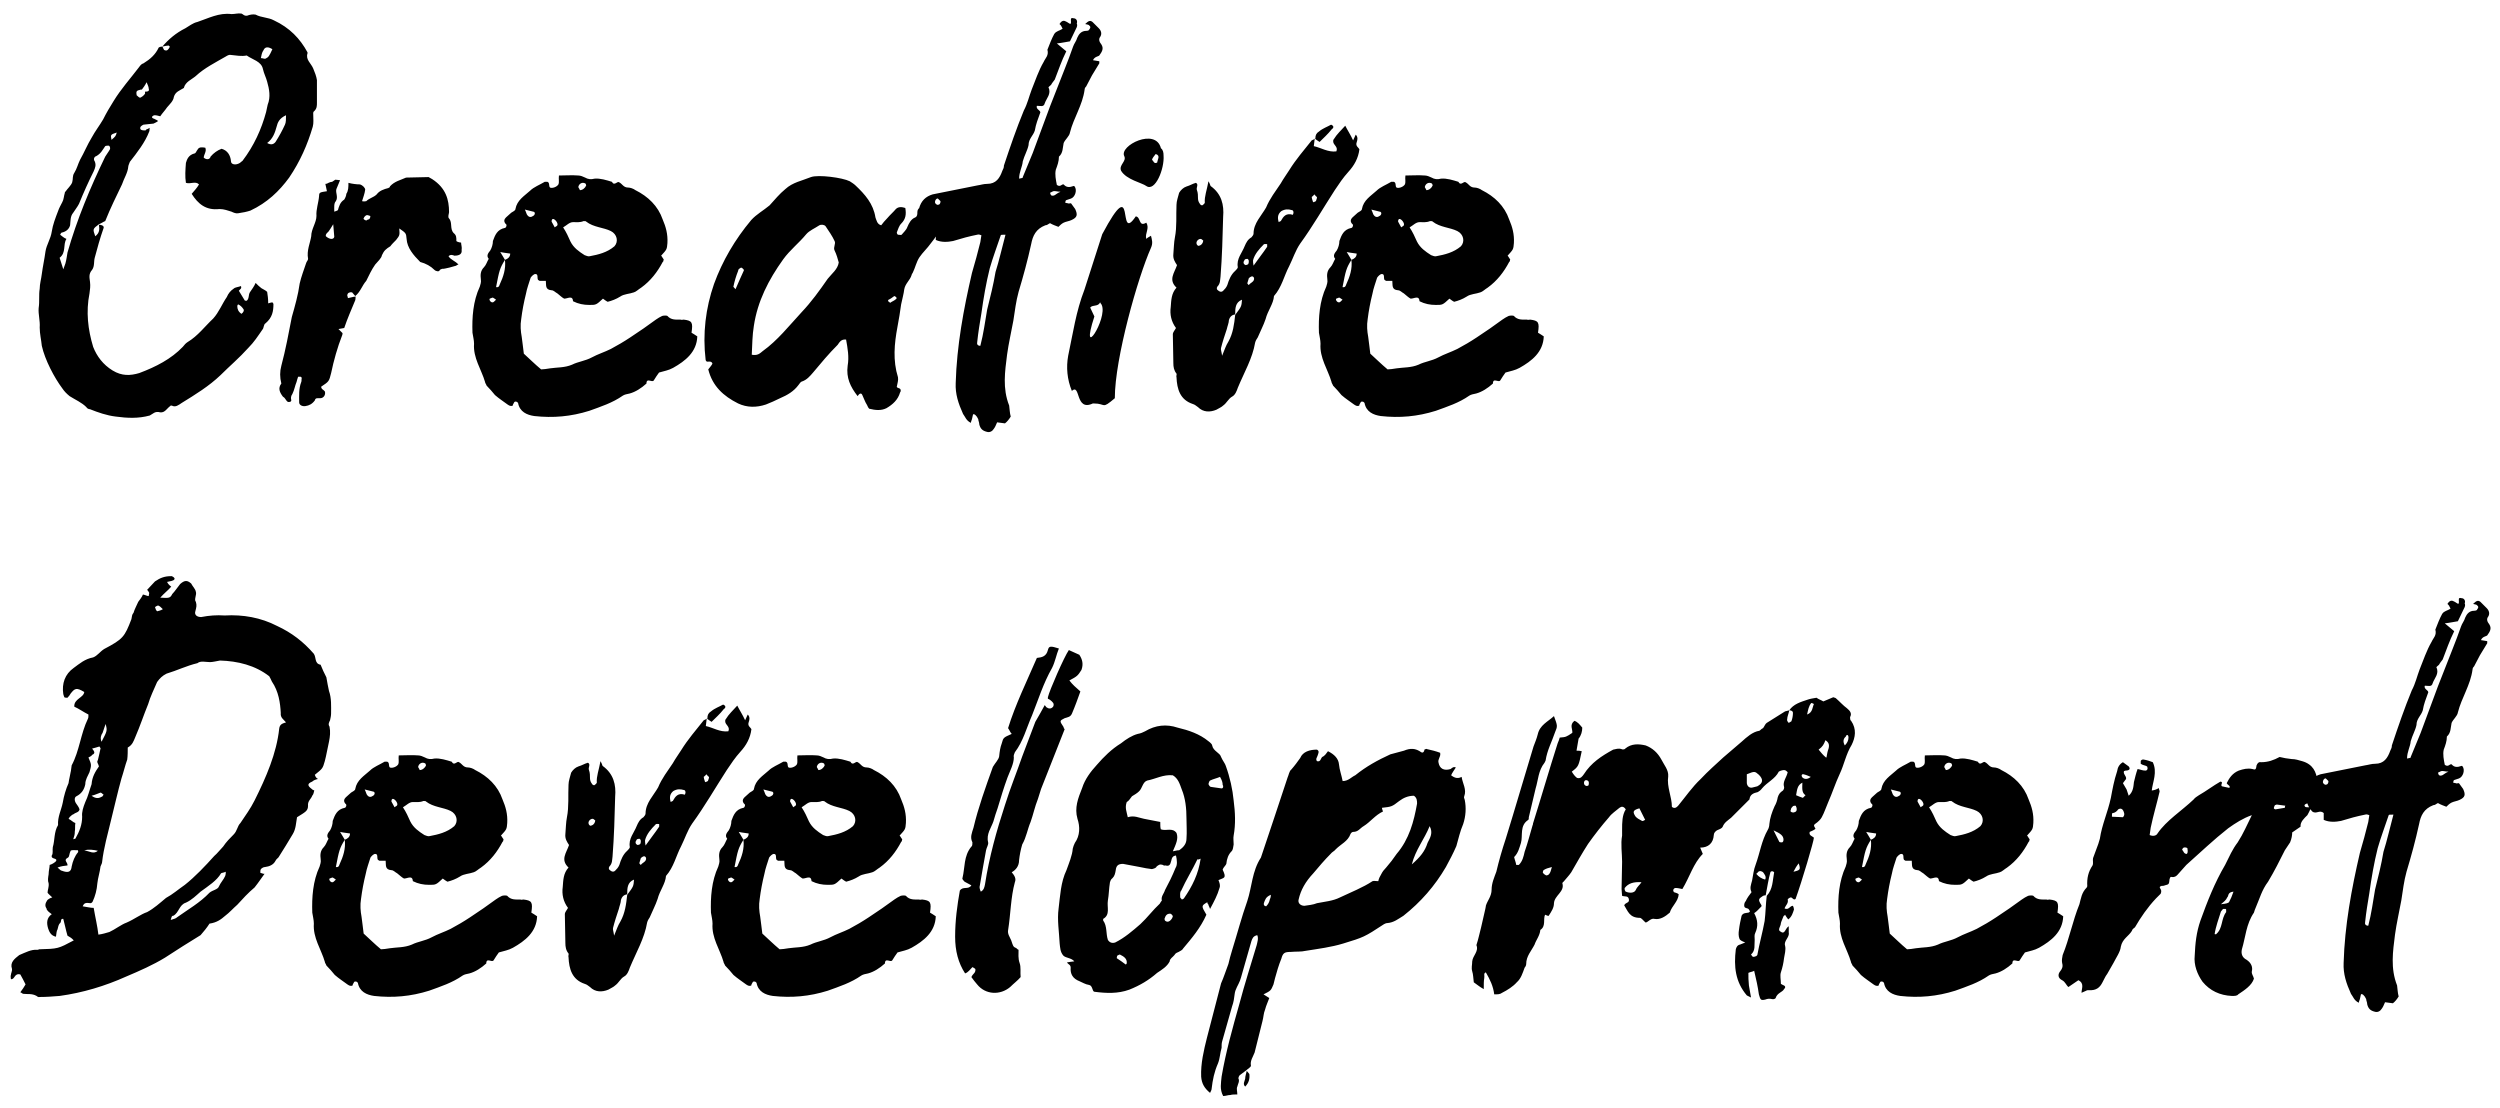 <svg width="194" height="86" viewBox="0 0 194 86" fill="none" xmlns="http://www.w3.org/2000/svg">
<path d="M7.677 17.441C7.88 17.441 8.083 17.523 8.043 17.685C7.758 18.499 7.555 19.231 7.351 20.003C7.27 20.288 7.351 20.654 7.148 20.939C6.863 21.264 6.945 21.549 6.985 21.874C7.026 22.199 6.985 22.484 6.945 22.769C6.66 24.192 6.823 25.575 7.229 26.917C7.514 27.649 8.002 28.299 8.734 28.747C9.466 29.194 10.117 29.153 10.808 28.95C12.109 28.462 13.289 27.852 14.183 26.917C14.305 26.754 14.427 26.632 14.549 26.551C15.363 26.063 15.891 25.331 16.542 24.721C16.989 24.233 17.233 23.582 17.599 23.053C17.721 22.769 17.884 22.565 18.128 22.403C18.25 22.281 18.494 22.281 18.697 22.199C18.779 22.403 18.616 22.443 18.535 22.565C18.697 22.809 18.819 23.053 18.982 23.297C18.982 23.338 19.063 23.338 19.145 23.338C19.348 23.175 19.267 22.891 19.389 22.687C19.551 22.443 19.714 22.24 19.836 21.955C19.999 22.118 20.121 22.24 20.283 22.362C20.405 22.443 20.609 22.525 20.731 22.647C20.771 22.891 20.812 23.175 20.812 23.541C20.975 23.501 21.056 23.46 21.137 23.46C21.178 23.501 21.219 23.582 21.219 23.582C21.219 24.151 21.137 24.639 20.609 25.087C20.446 25.168 20.487 25.453 20.365 25.575C19.999 26.103 19.714 26.551 19.267 26.998C18.575 27.771 17.803 28.421 17.111 29.113C16.217 29.967 15.159 30.617 14.102 31.268C13.858 31.431 13.614 31.634 13.329 31.471C13.289 31.471 13.207 31.471 13.207 31.512C12.963 31.675 12.801 32.041 12.435 32C12.028 31.878 11.865 32.122 11.621 32.244C10.727 32.488 9.873 32.447 8.978 32.325C8.287 32.244 7.595 32 6.985 31.756C6.863 31.756 6.741 31.675 6.701 31.593C6.335 31.227 5.847 31.024 5.399 30.739C5.155 30.536 4.993 30.373 4.83 30.129C4.22 29.316 3.488 27.933 3.244 26.835C3.203 26.388 3.081 25.9 3.081 25.412C3.122 24.883 2.959 24.395 3 23.907C3.081 23.379 3 22.891 3.081 22.403C3.081 22.037 3.203 21.63 3.244 21.264C3.325 20.654 3.447 20.125 3.529 19.515C3.61 18.987 3.935 18.539 4.017 17.97C4.098 17.441 4.301 16.913 4.505 16.384C4.586 16.14 4.708 15.937 4.83 15.693C4.952 15.489 4.952 15.205 5.033 14.961C5.033 14.92 5.033 14.879 5.074 14.879C5.237 14.635 5.521 14.391 5.603 14.147C5.684 13.863 5.603 13.659 5.765 13.415C5.969 13.09 6.05 12.724 6.213 12.399C6.538 11.829 6.782 11.219 7.107 10.691C7.392 10.162 7.717 9.755 8.002 9.267C8.246 8.779 8.531 8.291 8.815 7.844C9.385 6.909 10.117 6.095 10.767 5.241C10.889 5.079 10.971 4.957 11.133 4.916C11.662 4.591 12.069 4.225 12.313 3.696C12.353 3.655 12.475 3.615 12.597 3.615C12.679 3.696 12.679 3.899 12.801 3.899C12.963 3.981 13.085 3.818 13.167 3.655C13.207 3.615 13.126 3.574 13.085 3.533C12.963 3.533 12.801 3.574 12.597 3.615C13.085 3.045 13.655 2.557 14.387 2.191C14.671 2.029 14.956 1.785 15.322 1.703C16.176 1.419 16.989 0.971 17.965 1.093C18.25 1.093 18.453 1.012 18.738 1.053C18.86 1.093 18.941 1.256 19.185 1.215C19.389 1.134 19.633 1.093 19.836 1.134C20.283 1.378 20.812 1.337 21.259 1.581C22.479 2.151 23.293 3.005 23.862 4.062C23.862 4.103 23.862 4.143 23.862 4.143C23.699 4.631 24.147 4.916 24.309 5.323C24.431 5.607 24.553 5.933 24.594 6.217C24.594 6.827 24.594 7.397 24.594 7.966C24.594 8.21 24.594 8.413 24.391 8.617C24.269 8.698 24.309 8.82 24.309 8.942C24.309 9.227 24.35 9.552 24.269 9.837C23.862 11.219 23.293 12.521 22.439 13.781C21.666 14.839 20.731 15.733 19.429 16.343C19.185 16.425 18.819 16.506 18.494 16.547C18.331 16.587 18.128 16.506 17.965 16.425C17.681 16.343 17.396 16.221 17.03 16.221C15.973 16.343 15.363 15.815 14.875 15.042C15.078 14.798 15.281 14.595 15.444 14.31C15.159 14.025 14.793 14.31 14.427 14.188C14.346 13.7 14.387 13.171 14.427 12.643C14.509 12.358 14.631 12.033 15.078 11.911C15.2 11.911 15.241 11.707 15.322 11.626C15.444 11.382 15.688 11.423 15.932 11.463C16.054 11.748 15.81 11.992 15.81 12.236C16.054 12.439 16.298 12.358 16.339 12.155C16.583 11.87 16.867 11.667 17.193 11.545C17.64 11.667 17.884 12.033 17.925 12.521C17.925 12.765 18.291 12.846 18.616 12.643C18.697 12.561 18.779 12.521 18.819 12.48C19.714 11.301 20.283 10.04 20.649 8.698C20.69 8.535 20.731 8.332 20.771 8.129C21.015 7.519 20.893 6.909 20.731 6.339C20.649 6.014 20.487 5.729 20.405 5.363C20.283 4.753 19.592 4.631 19.145 4.306C18.738 4.387 18.331 4.306 17.925 4.265C17.803 4.225 17.64 4.306 17.518 4.387C16.745 4.835 15.851 5.282 15.2 5.892C14.875 6.177 14.387 6.339 14.265 6.827C13.939 7.031 13.614 7.112 13.492 7.519C13.451 7.844 13.167 8.088 12.963 8.332C12.801 8.576 12.597 8.779 12.435 9.023C12.272 8.983 12.15 8.942 11.987 8.942C11.947 8.942 11.865 8.983 11.825 9.023C11.743 9.145 11.865 9.186 11.987 9.227C12.028 9.267 12.109 9.267 12.272 9.389C12.109 9.511 11.987 9.552 11.906 9.593C11.662 9.633 11.377 9.633 11.133 9.674C10.971 9.755 10.849 9.837 10.889 9.999C10.93 10.121 11.133 10.121 11.296 10.121C11.337 10.081 11.337 10.04 11.377 10.04C11.459 9.999 11.499 9.999 11.621 9.918C11.581 10.04 11.621 10.121 11.581 10.203C11.255 11.057 10.645 11.829 10.076 12.561C10.035 12.683 9.954 12.846 9.954 12.927C9.913 13.415 9.629 13.822 9.466 14.31C9.019 15.245 8.571 16.14 8.165 17.157C8.043 17.197 7.88 17.319 7.677 17.401C7.189 17.767 7.189 17.767 7.392 18.336C7.758 18.051 7.717 17.767 7.677 17.441ZM11.255 7.112C11.418 7.112 11.621 7.112 11.54 6.868C11.54 6.746 11.459 6.583 11.377 6.38C11.255 6.624 11.133 6.787 11.011 6.949C10.971 6.949 10.889 6.949 10.808 6.99C10.564 7.031 10.564 7.153 10.605 7.397C10.686 7.437 10.808 7.641 10.93 7.559C11.011 7.519 11.133 7.437 11.255 7.275C11.255 7.234 11.255 7.153 11.255 7.112ZM4.911 20.898C4.993 20.654 5.033 20.573 5.074 20.451C5.155 20.166 5.196 19.841 5.237 19.597C5.969 17.035 6.985 14.595 8.165 12.155C8.287 11.951 8.449 11.748 8.531 11.585C8.571 11.504 8.531 11.341 8.449 11.301C8.409 11.301 8.205 11.301 8.165 11.341C7.961 11.626 7.839 11.911 7.473 12.114C7.311 12.155 7.229 12.358 7.351 12.521C7.473 12.805 7.392 13.009 7.27 13.293C6.863 14.107 6.497 14.92 6.131 15.815C6.009 16.059 5.806 16.303 5.684 16.506C5.44 16.791 5.481 17.157 5.44 17.482C5.359 17.767 5.155 17.97 4.789 18.051C4.749 18.051 4.708 18.133 4.667 18.214C4.83 18.336 4.952 18.458 5.155 18.539C4.871 18.987 5.155 19.597 4.627 20.003C4.708 20.247 4.789 20.532 4.911 20.898ZM22.195 8.942C21.666 9.186 21.544 9.511 21.463 9.837C21.341 10.284 21.178 10.772 20.731 11.097C21.015 11.26 21.219 11.219 21.381 11.016C21.666 10.569 21.91 10.121 22.113 9.674C22.195 9.511 22.195 9.227 22.195 8.942ZM20.243 4.509C20.405 4.509 20.527 4.591 20.609 4.55C20.853 4.428 20.893 4.347 21.137 3.818C20.812 3.615 20.568 3.615 20.446 3.899C20.324 4.062 20.283 4.306 20.243 4.509ZM18.738 24.355C18.901 24.233 18.982 24.07 18.86 23.948C18.779 23.826 18.657 23.704 18.494 23.623C18.453 23.623 18.413 23.704 18.413 23.745C18.413 23.989 18.494 24.192 18.738 24.355ZM8.653 10.853C8.978 10.569 8.978 10.569 9.059 10.284C8.571 10.447 8.571 10.447 8.653 10.853ZM27.607 23.013C27.567 23.094 27.607 23.175 27.567 23.297C27.282 23.989 26.956 24.721 26.712 25.453L26.265 25.534C26.346 25.615 26.509 25.778 26.59 25.859C26.55 25.9 26.59 25.981 26.55 26.022C26.184 26.957 25.899 27.974 25.696 28.95C25.533 29.601 25.533 29.601 24.923 30.007C24.923 30.211 25.127 30.251 25.208 30.373C25.289 30.617 25.127 30.902 24.842 30.902C24.639 30.902 24.476 30.861 24.435 31.065C24.232 31.349 23.988 31.471 23.703 31.512C23.459 31.553 23.215 31.431 23.215 31.227C23.215 30.699 23.174 30.17 23.378 29.641C23.419 29.56 23.378 29.438 23.419 29.316L23.337 29.235H23.134C23.093 29.357 23.052 29.479 23.012 29.641C22.89 29.926 22.849 30.251 22.686 30.577C22.564 30.739 22.564 30.902 22.605 31.065C22.605 31.105 22.564 31.187 22.483 31.187C22.483 31.187 22.361 31.227 22.28 31.146C22.158 31.024 22.117 30.861 21.954 30.78C21.71 30.455 21.548 30.129 21.832 29.763C21.71 29.275 21.71 28.828 21.832 28.381C22.158 27.161 22.402 25.859 22.646 24.599C22.89 23.745 23.134 22.891 23.256 21.996C23.378 21.467 23.581 20.939 23.744 20.451C23.785 20.288 23.907 20.207 23.907 20.085C23.785 19.434 24.069 18.865 24.151 18.336C24.151 17.767 24.557 17.279 24.557 16.75C24.517 16.262 24.72 15.733 24.761 15.205C24.761 14.92 24.842 14.92 25.37 14.839L25.248 14.269C25.37 14.269 25.411 14.229 25.492 14.188C25.574 14.147 25.696 14.107 25.777 14.107C25.858 14.066 25.94 13.985 26.021 13.944C26.143 13.944 26.306 13.985 26.387 13.985L26.102 14.676C26.021 14.961 26.265 15.286 26.062 15.611C25.899 15.774 25.94 16.099 25.94 16.425C26.062 16.384 26.184 16.343 26.224 16.303C26.306 16.018 26.387 15.693 26.712 15.489C26.794 15.367 26.875 15.164 26.875 15.042C27.038 14.798 27.038 14.513 27.038 14.188C27.323 14.269 27.689 14.31 27.933 14.31C28.177 14.391 28.339 14.595 28.339 14.717C28.299 15.042 28.177 15.327 28.095 15.611C28.258 15.652 28.38 15.611 28.421 15.611C28.665 15.367 28.99 15.327 29.234 15.083C29.437 14.798 29.803 14.676 30.128 14.595C30.21 14.554 30.291 14.513 30.25 14.473C30.616 14.066 31.064 13.985 31.511 13.781L33.26 13.741L33.544 13.903C34.602 14.595 34.846 15.489 34.846 16.465C34.846 16.587 34.724 16.831 34.846 16.953C35.13 17.279 34.886 17.767 35.212 18.092C35.415 18.255 35.415 18.417 35.415 18.702C35.415 18.743 35.659 18.824 35.781 18.824C35.781 18.987 35.862 19.19 35.822 19.393C35.862 19.678 35.7 19.841 35.252 19.841C35.171 19.8 34.968 19.719 34.805 19.881C34.968 20.166 35.334 20.247 35.578 20.532C35.537 20.532 35.415 20.573 35.415 20.613C35.293 20.654 34.439 20.898 34.317 20.857C34.236 20.898 34.154 20.898 34.114 20.979C34.073 21.101 33.829 21.061 33.707 20.939C33.422 20.654 33.056 20.451 32.609 20.329C32.081 19.8 31.593 19.231 31.552 18.539C31.511 18.092 31.511 18.092 30.983 17.726C31.023 18.255 31.023 18.255 30.738 18.621C30.576 18.783 30.372 18.987 30.291 19.109C29.966 19.312 29.803 19.434 29.64 19.8C29.6 20.044 29.315 20.288 29.112 20.532C28.827 20.939 28.624 21.386 28.421 21.793C28.095 22.159 27.973 22.647 27.567 22.972C27.485 22.891 27.404 22.769 27.323 22.687C27.16 22.647 26.956 22.728 26.956 22.891C26.916 22.931 26.997 23.013 26.997 23.135C27.241 23.094 27.445 23.013 27.607 23.013ZM25.94 18.377L25.858 17.401C25.655 17.726 25.614 17.807 25.492 17.97C25.37 18.092 25.248 18.173 25.289 18.336C25.614 18.621 25.899 18.58 25.94 18.377ZM28.421 17.116C28.502 17.035 28.624 17.035 28.665 16.994C28.705 16.953 28.787 16.75 28.705 16.75C28.624 16.709 28.461 16.669 28.421 16.709C28.339 16.75 28.258 16.831 28.217 16.953C28.177 16.994 28.299 17.075 28.421 17.116ZM42.479 14.107C42.682 14.188 42.56 14.432 42.682 14.554C42.845 14.635 43.211 14.513 43.333 14.31C43.414 14.107 43.333 13.903 43.374 13.619C43.862 13.619 44.39 13.578 44.878 13.619C45.041 13.619 45.244 13.7 45.407 13.781C45.61 13.903 45.854 13.944 46.139 13.863C46.586 13.822 47.074 13.985 47.481 14.107C47.684 14.473 47.888 14.025 48.05 14.147C48.294 14.269 48.376 14.554 48.742 14.554C48.904 14.554 49.148 14.635 49.311 14.757C50.287 15.245 51.06 15.977 51.426 17.035C51.67 17.604 51.832 18.173 51.792 18.865C51.751 19.353 51.751 19.353 51.304 19.841C51.385 19.922 51.426 20.044 51.507 20.125C51.466 20.207 51.507 20.288 51.426 20.329C51.019 21.101 50.49 21.793 49.758 22.321C49.555 22.443 49.352 22.647 49.189 22.687C48.864 22.809 48.416 22.809 48.132 23.013C47.806 23.216 47.481 23.338 47.156 23.419C46.993 23.338 46.912 23.257 46.79 23.175C46.261 23.663 46.261 23.663 45.732 23.663C45.285 23.663 44.878 23.582 44.472 23.379C44.431 22.891 44.065 23.175 43.78 23.175C43.618 23.094 43.455 22.931 43.252 22.769C43.089 22.687 42.967 22.525 42.804 22.525C42.276 22.484 42.398 22.118 42.357 21.793C42.154 21.793 42.032 21.793 41.869 21.793C41.788 21.752 41.747 21.711 41.747 21.711C41.666 21.549 41.788 21.264 41.544 21.264C41.422 21.264 41.259 21.427 41.178 21.549C41.056 21.955 40.893 22.362 40.812 22.809C40.649 23.46 40.527 24.111 40.446 24.761C40.364 25.249 40.405 25.697 40.486 26.144C40.527 26.551 40.608 26.998 40.649 27.445C41.056 27.811 41.503 28.259 41.991 28.665C42.154 28.665 42.438 28.625 42.682 28.584C43.211 28.503 43.821 28.543 44.39 28.299C44.878 28.055 45.407 28.015 45.936 27.73C46.383 27.486 46.912 27.323 47.4 27.079C47.928 26.795 48.416 26.51 48.904 26.185C49.596 25.737 50.287 25.249 50.897 24.802C51.06 24.68 51.222 24.599 51.385 24.517C51.507 24.477 51.751 24.477 51.792 24.517C52.076 24.843 52.442 24.802 52.808 24.802C52.89 24.843 52.971 24.802 53.052 24.802C53.703 24.883 53.784 25.005 53.662 25.819C53.784 25.9 53.947 25.981 54.11 26.103C54.069 27.323 53.174 28.015 52.239 28.543C51.873 28.747 51.548 28.787 51.141 28.909C51.019 29.072 50.856 29.316 50.734 29.519C50.612 29.723 50.165 29.275 50.165 29.763C49.758 30.129 49.311 30.414 48.864 30.536C48.66 30.577 48.457 30.617 48.335 30.699C47.522 31.268 46.627 31.553 45.732 31.878C44.309 32.325 42.926 32.447 41.462 32.285C40.893 32.203 40.324 31.959 40.202 31.268C40.202 31.268 40.161 31.227 40.12 31.187C39.998 31.146 39.917 31.146 39.876 31.268C39.836 31.349 39.795 31.39 39.795 31.471C39.632 31.553 39.51 31.471 39.388 31.39C39.063 31.146 38.738 30.943 38.412 30.658C38.209 30.414 38.006 30.17 37.762 29.926C37.721 29.804 37.64 29.723 37.64 29.641C37.355 28.665 36.704 27.771 36.786 26.673C36.786 26.388 36.704 26.103 36.664 25.819C36.623 24.639 36.704 23.379 37.233 22.24C37.274 22.077 37.355 21.915 37.314 21.671C37.274 21.345 37.274 21.02 37.558 20.735C37.721 20.573 37.802 20.288 37.924 20.085C37.721 19.841 37.884 19.637 38.046 19.434C38.168 19.231 38.25 18.946 38.25 18.702C38.412 18.255 38.575 17.807 39.185 17.685C39.266 17.685 39.388 17.441 39.226 17.36C39.063 17.157 39.144 16.994 39.266 16.872C39.388 16.75 39.551 16.628 39.673 16.506C39.795 16.425 39.998 16.343 39.998 16.221C40.12 15.53 40.69 15.205 41.137 14.798C41.422 14.513 41.869 14.351 42.276 14.107C42.316 14.107 42.398 14.107 42.479 14.107ZM39.185 20.166C38.778 20.817 38.738 21.02 38.494 22.281C38.697 22.321 38.738 22.199 38.778 22.077C39.063 21.467 39.266 20.857 39.185 20.166C39.388 20.085 39.592 19.963 39.592 19.678C39.388 19.637 39.185 19.637 38.819 19.556C38.982 19.841 39.104 20.003 39.185 20.166ZM43.699 17.645C43.943 18.011 44.106 18.377 44.268 18.743C44.512 19.231 44.919 19.515 45.366 19.8C45.488 19.841 45.651 19.922 45.773 19.881C46.424 19.759 47.115 19.597 47.684 19.109C48.01 18.743 47.888 18.173 47.4 17.929C46.83 17.645 46.058 17.645 45.488 17.197C45.488 17.157 45.366 17.157 45.285 17.157C45 17.279 44.716 17.238 44.472 17.238C44.187 17.238 43.984 17.482 43.699 17.645ZM45 14.757C45.204 14.757 45.407 14.595 45.488 14.391C45.488 14.351 45.448 14.229 45.407 14.229C45.163 14.107 44.919 14.269 44.878 14.513C44.878 14.554 44.96 14.635 45 14.757ZM40.73 16.262C40.852 16.506 40.852 16.628 40.934 16.709C41.056 16.872 41.218 16.872 41.381 16.75C41.462 16.709 41.503 16.628 41.503 16.547C41.503 16.506 41.462 16.425 41.381 16.425C41.218 16.384 41.056 16.343 40.73 16.262ZM43.048 17.645C43.13 17.563 43.211 17.563 43.252 17.482C43.333 17.319 43.048 16.953 42.886 16.994C42.804 17.035 42.804 17.157 42.804 17.197C42.886 17.36 42.967 17.482 43.048 17.645ZM38.494 23.257C38.372 23.175 38.331 23.135 38.25 23.094C38.168 23.094 38.046 23.175 38.006 23.175C37.924 23.257 38.087 23.501 38.25 23.46C38.29 23.46 38.372 23.379 38.494 23.257ZM71.675 17.075C71.757 17.279 72.123 17.157 72.041 17.523C72.001 17.685 72.245 17.807 72.448 17.807C72.529 17.807 72.651 17.807 72.773 17.807C72.733 17.929 72.773 18.051 72.733 18.133C72.611 18.417 72.407 18.661 72.245 18.865C71.96 19.271 71.594 19.597 71.35 19.963C71.106 20.329 71.025 20.776 70.821 21.183C70.781 21.223 70.74 21.305 70.74 21.345C70.618 21.752 70.252 21.996 70.171 22.443C70.13 22.809 70.008 23.216 69.927 23.623C69.845 24.192 69.764 24.761 69.642 25.371C69.398 26.673 69.276 27.974 69.683 29.275C69.723 29.519 69.642 29.723 69.601 29.967C69.561 30.007 69.601 30.089 69.764 30.129C69.927 30.17 69.927 30.373 69.845 30.455C69.683 31.024 69.276 31.39 68.788 31.675C68.381 31.878 67.934 31.837 67.446 31.715C67.405 31.675 67.324 31.553 67.283 31.431C67.121 31.187 67.039 30.902 66.917 30.658C66.836 30.455 66.673 30.536 66.551 30.739C65.982 30.007 65.656 29.316 65.778 28.381C65.9 27.689 65.778 27.039 65.656 26.347C65.25 26.307 65.128 26.591 65.006 26.754C64.314 27.445 63.705 28.177 63.094 28.909C62.85 29.194 62.606 29.479 62.24 29.601C62.159 29.601 62.037 29.763 61.956 29.885C61.59 30.373 61.102 30.658 60.532 30.902C60.207 31.065 59.76 31.268 59.434 31.39C58.703 31.634 57.971 31.634 57.279 31.309C56.141 30.739 55.286 29.967 54.961 28.665C55.083 28.503 55.205 28.381 55.286 28.218C55.205 27.974 54.961 28.096 54.839 28.055C54.798 28.015 54.758 27.974 54.758 27.933C54.514 25.9 54.758 23.907 55.408 22.037C56.059 20.247 57.035 18.58 58.296 17.075C58.703 16.628 59.231 16.343 59.719 15.937C60.126 15.489 60.492 15.042 60.939 14.676C61.508 14.147 62.24 14.025 62.932 13.741C63.501 13.537 65.372 13.781 65.941 14.066C66.063 14.147 66.266 14.269 66.388 14.391C67.121 15.083 67.771 15.815 67.934 16.872C68.015 17.075 68.056 17.401 68.381 17.482C68.503 17.319 68.666 17.116 68.869 16.913C69.073 16.669 69.317 16.465 69.52 16.221C69.723 16.018 70.008 16.059 70.252 16.14C70.333 16.628 70.293 16.994 69.927 17.36C69.764 17.523 69.683 17.807 69.601 18.011C69.561 18.051 69.642 18.214 69.683 18.214C69.805 18.214 69.927 18.255 69.967 18.214C70.13 18.011 70.333 17.848 70.415 17.604C70.537 17.319 70.699 16.994 71.025 16.872C71.187 16.791 71.187 16.628 71.187 16.465C71.187 16.14 71.472 16.059 71.675 15.937C71.757 15.937 71.879 15.937 72.001 15.977C72.041 15.977 72.123 16.14 72.123 16.221C72.082 16.425 72.001 16.587 71.879 16.75C71.838 16.872 71.757 16.953 71.675 17.075ZM58.337 27.527C58.784 27.608 58.947 27.445 59.191 27.242C60.329 26.429 61.224 25.29 62.2 24.233C62.972 23.419 63.583 22.565 64.233 21.63C64.558 21.223 65.006 20.898 65.087 20.369C65.006 20.085 64.924 19.759 64.762 19.434C64.64 19.19 64.884 18.905 64.762 18.702C64.599 18.336 64.314 17.929 64.07 17.563C63.989 17.441 63.745 17.401 63.583 17.482C63.217 17.726 62.81 17.889 62.566 18.173C61.996 18.865 61.305 19.393 60.776 20.125C59.638 21.711 58.784 23.379 58.499 25.29C58.377 26.022 58.377 26.754 58.337 27.527ZM57.076 22.443C57.32 21.874 57.523 21.427 57.727 20.979C57.727 20.898 57.645 20.857 57.564 20.776H57.483C57.361 20.857 57.279 20.898 57.279 21.02C57.117 21.427 56.995 21.833 56.913 22.24C56.873 22.24 56.954 22.281 57.076 22.443ZM69.073 23.501C69.235 23.379 69.398 23.338 69.52 23.216C69.561 23.216 69.601 23.094 69.561 23.094C69.52 23.013 69.398 22.972 69.398 22.972C69.235 23.094 69.073 23.216 68.951 23.257C68.91 23.297 68.91 23.338 68.91 23.379C68.951 23.379 68.991 23.419 69.073 23.501ZM83.11 15.774L83.435 16.221C83.638 16.669 83.598 16.872 83.15 17.075C82.988 17.157 82.703 17.197 82.54 17.279C82.378 17.36 82.256 17.482 82.134 17.604C81.93 17.523 81.686 17.441 81.483 17.319C81.361 17.36 81.28 17.482 81.117 17.482C80.385 17.767 80.141 18.295 80.019 18.946C79.734 20.247 79.409 21.427 79.043 22.647C78.84 23.379 78.758 24.111 78.636 24.883C78.474 25.778 78.27 26.632 78.148 27.527C77.986 28.828 77.782 30.129 78.311 31.471C78.352 31.756 78.352 32.041 78.433 32.325C78.311 32.529 78.148 32.732 77.986 32.854L77.376 32.773C77.294 32.935 77.254 33.098 77.132 33.261C77.01 33.464 76.806 33.586 76.562 33.505C76.237 33.423 76.075 33.261 75.993 32.935C75.993 32.773 75.912 32.651 75.912 32.529C75.79 32.244 75.587 32.081 75.505 32.163L75.424 32.529C75.383 32.651 75.343 32.732 75.343 32.813C74.977 32.651 74.895 32.325 74.733 32.122C74.367 31.309 74.123 30.577 74.163 29.723C74.245 26.835 74.773 23.989 75.424 21.183C75.668 20.369 75.871 19.597 76.075 18.783L76.156 18.255C76.034 18.214 75.953 18.173 75.831 18.214C75.221 18.336 74.611 18.499 73.96 18.702C73.553 18.783 73.065 18.824 72.618 18.621C72.618 18.377 72.618 18.255 72.618 18.092C72.293 17.807 72.049 18.214 71.723 17.97C71.276 17.482 71.154 16.872 71.317 16.181C71.479 15.571 71.845 15.245 72.374 15.083L75.831 14.391C76.115 14.351 76.319 14.269 76.603 14.269C77.294 14.269 77.579 13.822 77.782 13.253C77.864 13.09 77.904 13.009 77.904 12.846C78.392 11.382 78.88 9.959 79.45 8.576C79.734 8.047 79.856 7.478 80.06 6.949C80.344 6.258 80.588 5.485 80.995 4.794C81.117 4.509 81.402 4.306 81.28 3.859C81.442 3.452 81.605 3.005 81.808 2.639C81.971 2.395 82.215 2.395 82.459 2.232C82.378 2.069 82.337 1.947 82.215 1.866C82.337 1.663 82.5 1.541 82.703 1.663C82.825 1.703 82.947 1.825 83.069 1.866C83.069 1.825 83.11 1.785 83.11 1.744C83.11 1.541 83.028 1.337 83.313 1.419C83.516 1.419 83.638 1.622 83.557 1.825C83.598 1.907 83.598 1.988 83.557 2.11L83.028 3.208C82.744 3.249 82.418 3.33 82.012 3.371L82.744 3.981C82.378 4.713 82.134 5.445 81.849 6.177C81.768 6.299 81.646 6.421 81.564 6.583C81.483 6.665 81.361 6.746 81.361 6.787C81.605 7.275 81.198 7.641 81.076 8.007C80.995 8.332 80.751 8.21 80.466 8.21C80.344 8.495 80.832 8.576 80.71 8.779C80.548 9.227 80.385 9.633 80.304 10.121C80.182 10.528 79.816 10.772 79.816 11.26C79.734 11.667 79.49 12.073 79.368 12.521C79.328 12.968 79.084 13.334 79.084 13.863C79.246 13.822 79.409 13.822 79.368 13.741L80.141 11.87L81.483 8.251L81.93 7.112C82.378 5.933 82.866 4.794 83.272 3.615C83.354 3.371 83.516 3.208 83.598 2.923C83.72 2.639 83.923 2.395 84.289 2.395C84.411 2.395 84.533 2.354 84.533 2.273C84.615 2.191 84.655 2.069 84.533 1.988C84.493 1.907 84.371 1.907 84.208 1.866C84.493 1.581 84.615 1.581 84.777 1.703L85.265 2.191C85.469 2.395 85.509 2.639 85.387 2.842C85.225 3.045 85.306 3.249 85.469 3.452C85.672 3.777 85.509 4.021 85.306 4.306C85.225 4.387 84.94 4.387 84.818 4.672L85.306 4.753V4.916L84.737 5.851L84.289 6.705C84.249 6.746 84.167 6.827 84.167 6.949C84.004 8.169 83.313 9.145 83.028 10.284C82.988 10.569 82.662 10.813 82.54 11.097C82.459 11.463 82.5 11.87 82.174 12.155C82.174 12.521 82.052 12.846 81.93 13.171C81.849 13.537 81.93 13.944 82.012 14.351C82.296 14.554 82.378 14.269 82.54 14.31C82.744 14.554 82.988 14.554 83.313 14.432C83.354 14.432 83.354 14.432 83.394 14.473C83.598 14.757 83.435 15.286 83.11 15.408L82.744 15.53C82.703 15.53 82.662 15.652 82.662 15.733C82.703 15.733 82.784 15.774 82.866 15.774C82.906 15.815 82.988 15.774 83.11 15.774ZM78.026 18.214C77.782 18.214 77.66 18.214 77.66 18.255C77.376 19.109 77.05 19.963 76.806 20.817C76.522 21.955 76.319 23.135 76.156 24.314C76.034 25.046 75.912 25.778 75.831 26.551C75.79 26.713 75.871 26.835 76.075 26.835C76.319 25.9 76.441 24.965 76.603 24.029C76.847 23.053 77.091 22.077 77.254 21.101C77.538 20.207 77.742 19.271 78.026 18.214ZM72.984 15.611L72.781 15.408C72.659 15.367 72.496 15.611 72.577 15.774C72.618 15.815 72.699 15.896 72.74 15.896C72.903 15.896 72.984 15.815 72.984 15.611ZM82.296 14.879C82.012 14.879 81.89 14.798 81.727 14.839L81.483 14.961L81.524 15.083C81.564 15.205 81.686 15.205 81.808 15.164C81.971 15.083 82.012 15.001 82.296 14.879ZM88.136 16.791C88.543 16.831 88.34 17.645 88.95 17.279C89.234 17.726 88.828 18.092 88.95 18.539C89.072 18.417 89.194 18.377 89.316 18.295C89.397 18.621 89.478 18.865 89.316 19.231C88.299 21.508 86.51 27.811 86.51 30.902C85.452 31.797 85.859 31.309 84.883 31.309H84.802C83.419 31.959 83.866 29.723 83.175 30.333C82.809 29.438 82.728 28.503 82.89 27.608C83.256 25.9 83.5 24.151 84.151 22.484L85.534 18.173C88.218 13.131 86.632 19.027 88.136 16.791ZM86.998 13.253C86.794 12.805 87.445 12.521 87.242 12.114C86.835 11.301 89.682 9.877 90.088 11.504C90.251 11.626 90.292 11.829 90.292 12.073C90.373 13.09 89.641 14.92 88.95 14.432C88.624 14.188 87.404 13.944 86.998 13.253ZM84.598 23.867L84.924 24.558C83.744 28.177 85.981 24.721 85.493 23.663C85.493 23.623 85.412 23.582 85.371 23.46C85.208 23.826 84.802 23.623 84.598 23.867ZM89.682 11.951C89.356 12.358 89.356 12.399 89.478 12.48C89.519 12.602 89.641 12.724 89.804 12.602C89.804 12.399 90.088 12.073 89.682 11.951ZM102.033 10.731C101.992 10.894 101.992 11.097 101.951 11.341C102.521 11.463 103.049 11.829 103.7 11.748C103.863 11.382 103.456 11.26 103.456 10.975C103.456 10.894 103.456 10.853 103.497 10.813C103.741 10.406 104.066 10.121 104.391 9.755C104.554 10.081 104.798 10.447 105.001 10.894C105.083 10.731 105.123 10.609 105.205 10.447C105.408 10.65 105.327 10.894 105.286 11.016C105.164 11.341 105.408 11.423 105.489 11.585C105.408 12.277 105.083 12.846 104.635 13.334C104.229 13.781 103.903 14.269 103.578 14.757C102.683 16.14 101.87 17.563 100.894 18.905C100.528 19.434 100.325 20.085 100.04 20.654C99.633 21.427 99.471 22.281 98.861 22.972C98.82 23.582 98.373 24.111 98.21 24.761C98.047 25.249 97.803 25.697 97.6 26.185C97.519 26.307 97.437 26.429 97.397 26.591C97.193 27.811 96.543 28.909 96.055 30.089C95.973 30.333 95.851 30.658 95.607 30.78C95.323 30.943 95.201 31.268 94.916 31.471C94.794 31.593 94.591 31.675 94.387 31.797C93.899 32 93.371 32 92.964 31.593C92.842 31.512 92.72 31.39 92.557 31.349C91.581 31.024 91.337 30.211 91.296 29.275C91.256 29.194 91.337 29.031 91.296 28.991C91.093 28.747 91.052 28.462 91.052 28.177C91.052 27.405 91.012 26.673 91.012 25.941C91.012 25.778 91.174 25.615 91.256 25.453C90.89 24.965 90.768 24.395 90.849 23.826C90.89 23.297 90.89 22.769 91.296 22.321C90.646 21.711 91.134 21.183 91.337 20.573C91.174 20.329 91.012 20.085 91.052 19.719C91.093 19.271 91.093 18.824 91.174 18.417C91.337 17.604 91.256 16.709 91.296 15.896C91.296 15.611 91.418 15.286 91.5 14.961C91.622 14.757 91.825 14.554 92.069 14.473C92.354 14.391 92.516 14.269 92.801 14.188C93.045 14.31 92.801 14.554 92.882 14.757C92.964 14.961 92.964 15.205 92.964 15.408C92.964 15.571 93.045 15.733 93.086 15.774C93.126 15.896 93.249 15.937 93.289 15.937C93.371 15.896 93.493 15.774 93.493 15.733C93.452 15.245 93.655 14.757 93.777 14.066C93.899 14.269 93.899 14.351 93.94 14.432C94.794 15.042 94.997 15.896 94.916 16.831C94.875 18.377 94.835 19.922 94.713 21.467C94.672 21.711 94.713 21.996 94.469 22.24C94.387 22.362 94.428 22.484 94.509 22.525C94.631 22.647 94.794 22.687 94.916 22.565C95.038 22.443 95.16 22.321 95.241 22.118C95.363 21.711 95.526 21.305 95.851 21.02C95.933 20.939 96.055 20.817 96.055 20.735C95.933 20.085 96.38 19.637 96.583 19.109C96.705 18.824 96.827 18.58 97.112 18.417C97.193 18.336 97.275 18.214 97.275 18.133C97.275 17.319 97.885 16.75 98.251 16.099C98.535 15.408 98.983 14.839 99.389 14.229C99.593 13.863 99.837 13.537 100.04 13.212C100.569 12.358 101.179 11.667 101.789 10.894C101.87 10.853 101.992 10.813 102.073 10.731H102.033ZM95.851 24.395C95.607 24.436 95.445 24.558 95.363 24.843C95.363 25.046 95.241 25.331 95.201 25.534C95.038 26.022 94.875 26.51 94.753 26.998C94.713 27.12 94.794 27.283 94.835 27.608C95.038 27.12 95.119 26.835 95.323 26.51C95.689 25.859 95.77 25.168 95.851 24.436C96.339 23.785 96.339 23.785 96.38 23.257C95.851 23.46 95.851 23.948 95.851 24.395ZM97.275 20.613C97.641 20.085 98.007 19.637 98.332 19.149C98.332 19.109 98.332 19.068 98.332 18.946C98.251 18.946 98.088 18.905 98.047 18.987C97.722 19.312 97.356 19.719 97.234 20.207C97.234 20.288 97.234 20.41 97.275 20.613ZM99.227 17.238C99.308 17.197 99.349 17.157 99.389 17.157C99.593 16.791 99.796 16.506 100.325 16.669C100.325 16.669 100.406 16.506 100.365 16.425C100.365 16.384 100.325 16.303 100.243 16.303C99.959 16.221 99.715 16.221 99.43 16.384C99.186 16.587 99.105 16.831 99.227 17.238ZM93.371 18.661C93.289 18.621 93.249 18.539 93.167 18.539C92.964 18.539 92.76 18.783 92.882 18.987C92.923 19.027 92.964 19.109 93.045 19.068C93.249 19.027 93.371 18.824 93.371 18.661ZM96.787 21.996C96.827 21.996 96.827 22.077 96.909 22.118C96.99 21.996 97.112 21.955 97.234 21.833C97.315 21.752 97.356 21.589 97.275 21.508C97.193 21.386 97.031 21.467 96.909 21.589C96.868 21.711 96.827 21.874 96.787 21.996ZM96.868 20.491C96.949 20.288 96.909 20.125 96.787 20.085C96.705 20.085 96.583 20.125 96.583 20.166C96.461 20.329 96.461 20.491 96.665 20.573C96.705 20.573 96.827 20.532 96.868 20.491ZM102.195 15.367V15.286C102.114 15.245 102.073 15.164 101.992 15.083C101.911 15.205 101.829 15.245 101.789 15.286C101.789 15.367 101.829 15.489 101.87 15.611C101.87 15.652 101.911 15.693 101.951 15.693C101.992 15.652 102.114 15.611 102.114 15.611C102.155 15.53 102.155 15.449 102.195 15.367ZM102.033 10.731H102.073C102.073 10.487 102.155 10.325 102.358 10.203C102.643 9.959 103.009 9.837 103.293 9.674C103.578 9.796 103.456 9.959 103.334 10.04C103.049 10.406 102.683 10.731 102.399 11.016C102.236 10.894 102.114 10.853 102.033 10.731ZM108.165 14.107C108.369 14.188 108.247 14.432 108.369 14.554C108.531 14.635 108.897 14.513 109.019 14.31C109.101 14.107 109.019 13.903 109.06 13.619C109.548 13.619 110.077 13.578 110.565 13.619C110.727 13.619 110.931 13.7 111.093 13.781C111.297 13.903 111.541 13.944 111.825 13.863C112.273 13.822 112.761 13.985 113.167 14.107C113.371 14.473 113.574 14.025 113.737 14.147C113.981 14.269 114.062 14.554 114.428 14.554C114.591 14.554 114.835 14.635 114.997 14.757C115.973 15.245 116.746 15.977 117.112 17.035C117.356 17.604 117.519 18.173 117.478 18.865C117.437 19.353 117.437 19.353 116.99 19.841C117.071 19.922 117.112 20.044 117.193 20.125C117.153 20.207 117.193 20.288 117.112 20.329C116.705 21.101 116.177 21.793 115.445 22.321C115.241 22.443 115.038 22.647 114.875 22.687C114.55 22.809 114.103 22.809 113.818 23.013C113.493 23.216 113.167 23.338 112.842 23.419C112.679 23.338 112.598 23.257 112.476 23.175C111.947 23.663 111.947 23.663 111.419 23.663C110.971 23.663 110.565 23.582 110.158 23.379C110.117 22.891 109.751 23.175 109.467 23.175C109.304 23.094 109.141 22.931 108.938 22.769C108.775 22.687 108.653 22.525 108.491 22.525C107.962 22.484 108.084 22.118 108.043 21.793C107.84 21.793 107.718 21.793 107.555 21.793C107.474 21.752 107.433 21.711 107.433 21.711C107.352 21.549 107.474 21.264 107.23 21.264C107.108 21.264 106.945 21.427 106.864 21.549C106.742 21.955 106.579 22.362 106.498 22.809C106.335 23.46 106.213 24.111 106.132 24.761C106.051 25.249 106.091 25.697 106.173 26.144C106.213 26.551 106.295 26.998 106.335 27.445C106.742 27.811 107.189 28.259 107.677 28.665C107.84 28.665 108.125 28.625 108.369 28.584C108.897 28.503 109.507 28.543 110.077 28.299C110.565 28.055 111.093 28.015 111.622 27.73C112.069 27.486 112.598 27.323 113.086 27.079C113.615 26.795 114.103 26.51 114.591 26.185C115.282 25.737 115.973 25.249 116.583 24.802C116.746 24.68 116.909 24.599 117.071 24.517C117.193 24.477 117.437 24.477 117.478 24.517C117.763 24.843 118.129 24.802 118.495 24.802C118.576 24.843 118.657 24.802 118.739 24.802C119.389 24.883 119.471 25.005 119.349 25.819C119.471 25.9 119.633 25.981 119.796 26.103C119.755 27.323 118.861 28.015 117.925 28.543C117.559 28.747 117.234 28.787 116.827 28.909C116.705 29.072 116.543 29.316 116.421 29.519C116.299 29.723 115.851 29.275 115.851 29.763C115.445 30.129 114.997 30.414 114.55 30.536C114.347 30.577 114.143 30.617 114.021 30.699C113.208 31.268 112.313 31.553 111.419 31.878C109.995 32.325 108.613 32.447 107.149 32.285C106.579 32.203 106.01 31.959 105.888 31.268C105.888 31.268 105.847 31.227 105.807 31.187C105.685 31.146 105.603 31.146 105.563 31.268C105.522 31.349 105.481 31.39 105.481 31.471C105.319 31.553 105.197 31.471 105.075 31.39C104.749 31.146 104.424 30.943 104.099 30.658C103.895 30.414 103.692 30.17 103.448 29.926C103.407 29.804 103.326 29.723 103.326 29.641C103.041 28.665 102.391 27.771 102.472 26.673C102.472 26.388 102.391 26.103 102.35 25.819C102.309 24.639 102.391 23.379 102.919 22.24C102.96 22.077 103.041 21.915 103.001 21.671C102.96 21.345 102.96 21.02 103.245 20.735C103.407 20.573 103.489 20.288 103.611 20.085C103.407 19.841 103.57 19.637 103.733 19.434C103.855 19.231 103.936 18.946 103.936 18.702C104.099 18.255 104.261 17.807 104.871 17.685C104.953 17.685 105.075 17.441 104.912 17.36C104.749 17.157 104.831 16.994 104.953 16.872C105.075 16.75 105.237 16.628 105.359 16.506C105.481 16.425 105.685 16.343 105.685 16.221C105.807 15.53 106.376 15.205 106.823 14.798C107.108 14.513 107.555 14.351 107.962 14.107C108.003 14.107 108.084 14.107 108.165 14.107ZM104.871 20.166C104.465 20.817 104.424 21.02 104.18 22.281C104.383 22.321 104.424 22.199 104.465 22.077C104.749 21.467 104.953 20.857 104.871 20.166C105.075 20.085 105.278 19.963 105.278 19.678C105.075 19.637 104.871 19.637 104.505 19.556C104.668 19.841 104.79 20.003 104.871 20.166ZM109.385 17.645C109.629 18.011 109.792 18.377 109.955 18.743C110.199 19.231 110.605 19.515 111.053 19.8C111.175 19.841 111.337 19.922 111.459 19.881C112.11 19.759 112.801 19.597 113.371 19.109C113.696 18.743 113.574 18.173 113.086 17.929C112.517 17.645 111.744 17.645 111.175 17.197C111.175 17.157 111.053 17.157 110.971 17.157C110.687 17.279 110.402 17.238 110.158 17.238C109.873 17.238 109.67 17.482 109.385 17.645ZM110.687 14.757C110.89 14.757 111.093 14.595 111.175 14.391C111.175 14.351 111.134 14.229 111.093 14.229C110.849 14.107 110.605 14.269 110.565 14.513C110.565 14.554 110.646 14.635 110.687 14.757ZM106.417 16.262C106.539 16.506 106.539 16.628 106.62 16.709C106.742 16.872 106.905 16.872 107.067 16.75C107.149 16.709 107.189 16.628 107.189 16.547C107.189 16.506 107.149 16.425 107.067 16.425C106.905 16.384 106.742 16.343 106.417 16.262ZM108.735 17.645C108.816 17.563 108.897 17.563 108.938 17.482C109.019 17.319 108.735 16.953 108.572 16.994C108.491 17.035 108.491 17.157 108.491 17.197C108.572 17.36 108.653 17.482 108.735 17.645ZM104.18 23.257C104.058 23.175 104.017 23.135 103.936 23.094C103.855 23.094 103.733 23.175 103.692 23.175C103.611 23.257 103.773 23.501 103.936 23.46C103.977 23.46 104.058 23.379 104.18 23.257ZM11.093 46.134C11.296 46.175 11.418 46.256 11.54 46.256C11.54 46.175 11.581 46.053 11.581 46.012C11.54 45.931 11.499 45.849 11.418 45.768C11.662 45.524 11.825 45.321 12.028 45.117C12.435 44.833 12.801 44.711 13.248 44.711C13.37 44.67 13.614 44.873 13.533 44.955C13.492 45.036 13.411 45.036 13.329 45.077C13.207 45.117 13.085 45.117 12.963 45.158C13.045 45.321 13.167 45.443 13.289 45.524C13.004 45.849 12.76 46.012 12.435 46.378C13.126 46.419 13.207 46.419 13.37 46.093C13.573 45.89 13.777 45.565 13.98 45.321C14.346 44.995 14.549 45.036 14.834 45.28C14.956 45.524 15.159 45.687 15.2 45.931C15.281 46.134 15.037 46.541 15.2 46.703C15.281 46.988 15.241 47.11 15.159 47.435C15.078 47.679 15.241 47.883 15.607 47.883C16.257 47.761 16.786 47.72 17.437 47.761C18.86 47.679 20.243 47.923 21.503 48.574C22.642 49.103 23.537 49.794 24.35 50.729C24.553 51.014 24.391 51.502 24.879 51.583C25.001 51.909 25.163 52.234 25.326 52.559C25.407 52.966 25.448 53.291 25.529 53.617C25.733 54.186 25.692 54.796 25.692 55.365C25.692 55.528 25.651 55.731 25.611 55.894C25.529 56.057 25.448 56.219 25.57 56.382C25.651 56.789 25.611 57.155 25.529 57.561C25.407 58.09 25.326 58.619 25.204 59.066C25.041 59.635 25.041 59.635 24.431 60.123C24.472 60.245 24.513 60.367 24.675 60.449C24.472 60.489 24.309 60.571 24.228 60.652C23.821 60.815 23.862 60.977 24.187 61.221C24.228 61.262 24.269 61.303 24.391 61.343C24.35 61.425 24.35 61.628 24.228 61.75C24.147 61.994 23.862 62.157 23.903 62.523C23.903 62.929 23.699 63.011 23.049 63.417C22.967 63.865 22.967 64.312 22.723 64.719C22.357 65.329 21.991 65.939 21.625 66.508C21.585 66.589 21.463 66.63 21.381 66.793C21.219 67.118 20.893 67.24 20.568 67.281C20.446 67.281 20.324 67.362 20.243 67.443C20.202 67.525 20.202 67.565 20.202 67.728C20.243 67.728 20.283 67.769 20.324 67.769C20.405 67.809 20.487 67.809 20.527 67.809C20.283 68.135 20.08 68.46 19.755 68.867C19.267 69.273 18.819 69.761 18.413 70.209C18.087 70.493 17.803 70.819 17.477 71.063C17.152 71.347 16.827 71.591 16.257 71.673C16.054 71.998 15.81 72.283 15.566 72.567C14.631 73.137 13.736 73.706 12.801 74.316C11.865 74.885 10.849 75.333 9.791 75.78C8.165 76.512 6.416 77.041 4.627 77.285C4.098 77.325 3.651 77.366 3.081 77.366C3 77.407 2.878 77.325 2.837 77.285C2.471 77.081 2.146 77.163 1.821 77.122C1.739 77.122 1.699 77.041 1.577 77C1.739 76.797 1.861 76.593 1.983 76.39C1.861 76.146 1.699 75.821 1.577 75.617C1.089 75.495 1.17 76.024 0.845 75.983C0.845 75.902 0.804 75.739 0.845 75.658C0.845 75.536 0.967 75.333 0.926 75.17C0.763 74.682 1.129 74.397 1.495 74.113C1.983 73.909 2.431 73.665 2.878 73.706C2.919 73.706 2.959 73.706 3.041 73.665C4.505 73.625 4.505 73.625 5.725 72.974C5.521 72.771 5.521 72.771 5.237 72.608C5.115 72.201 5.033 71.754 4.911 71.307C4.667 71.266 4.789 71.51 4.667 71.632C4.545 71.713 4.505 71.957 4.464 72.12C4.383 72.242 4.383 72.445 4.342 72.689C3.935 72.608 3.813 72.283 3.732 72.039C3.61 71.632 3.61 71.225 4.017 70.941C3.854 70.819 3.61 70.656 3.61 70.493C3.488 70.331 3.488 70.127 3.651 69.883C3.691 69.802 3.895 69.68 4.057 69.639C3.935 69.517 3.732 69.355 3.691 69.273C3.691 69.07 3.813 68.826 3.773 68.541C3.691 68.338 3.732 68.094 3.773 67.85C3.773 67.565 3.854 67.321 3.854 67.118C4.017 67.077 4.22 66.955 4.342 66.833C4.505 66.549 3.935 66.711 4.017 66.386C4.139 66.223 4.057 65.979 4.098 65.735C4.261 65.207 4.179 64.556 4.505 64.027C4.464 63.377 4.749 62.889 4.871 62.279C4.952 61.791 5.115 61.221 5.318 60.774C5.359 60.449 5.44 60.205 5.481 59.92C5.521 59.798 5.521 59.595 5.562 59.391C6.172 58.253 6.253 56.951 6.823 55.772C6.863 55.691 6.863 55.609 6.863 55.447C6.457 55.243 6.131 54.999 5.765 54.837C5.725 54.227 6.497 54.145 6.538 53.698C5.928 53.332 5.806 53.413 5.481 53.82C5.44 53.901 5.359 54.023 5.237 54.145C5.155 54.145 5.033 54.145 4.993 54.105C4.952 54.023 4.952 53.983 4.911 53.861C4.789 53.047 5.033 52.315 5.725 51.827C6.172 51.502 6.579 51.136 7.229 51.014C7.555 50.892 7.758 50.567 8.083 50.363C9.547 49.591 9.669 49.428 10.198 48.045C10.239 47.842 10.239 47.679 10.361 47.557C10.442 47.273 10.605 46.988 10.727 46.703C10.849 46.541 11.011 46.337 11.093 46.134ZM7.636 72.527C7.961 72.486 8.205 72.405 8.49 72.323C8.937 72.12 9.385 71.754 9.832 71.591C10.401 71.347 10.93 70.941 11.418 70.778C11.947 70.493 12.394 70.087 12.882 69.68C13.411 69.395 13.817 69.029 14.346 68.663C15.119 68.053 15.932 67.199 16.623 66.427C16.867 66.223 17.111 65.898 17.315 65.695C17.559 65.329 17.843 65.044 18.128 64.759C18.413 64.475 18.413 64.109 18.657 63.865C19.063 63.255 19.429 62.767 19.755 62.116C20.649 60.327 21.463 58.456 21.666 56.545C21.707 56.179 21.951 56.138 22.195 56.057C21.991 55.813 21.747 55.691 21.788 55.325C21.747 54.552 21.625 53.657 21.097 52.885C21.015 52.722 20.975 52.6 20.893 52.478C19.795 51.624 18.453 51.299 17.071 51.258C16.827 51.299 16.501 51.38 16.298 51.38C15.973 51.38 15.566 51.258 15.322 51.461C14.468 51.665 13.736 52.031 12.923 52.275C12.597 52.437 12.394 52.641 12.191 52.925C11.947 53.495 11.662 54.064 11.499 54.633C11.133 55.528 10.889 56.301 10.483 57.236C10.361 57.521 10.279 57.805 9.913 58.009C9.913 58.253 9.913 58.659 9.873 58.944C9.71 59.391 9.588 59.92 9.425 60.408C9.141 61.425 8.897 62.523 8.612 63.661C8.368 64.678 8.043 65.817 7.921 66.915C7.921 66.996 7.839 67.118 7.799 67.24C7.758 67.647 7.595 68.135 7.555 68.541C7.514 69.07 7.392 69.517 7.189 69.965C7.148 70.046 7.067 70.087 7.026 70.087C6.66 70.046 6.538 70.046 6.416 70.331C6.701 70.371 7.026 70.453 7.27 70.453C7.392 71.185 7.555 71.835 7.636 72.527ZM5.684 65.125C5.806 65.085 5.847 65.085 5.847 65.085C6.172 64.515 6.375 63.987 6.375 63.377C6.335 63.011 6.457 62.645 6.619 62.238C6.823 61.831 6.945 61.303 7.107 60.855C7.148 60.286 7.392 59.879 7.677 59.473C7.636 59.269 7.473 59.147 7.595 58.985C7.677 58.7 7.717 58.415 7.799 58.09C7.839 58.09 7.758 58.009 7.717 57.927C7.555 57.968 7.351 58.049 7.148 58.09C7.311 58.293 7.433 58.456 7.148 58.578C7.107 58.659 7.026 58.7 6.863 58.781C7.107 59.351 7.107 59.351 6.945 59.92C6.823 60.205 6.619 60.489 6.619 60.855C6.538 61.262 6.335 61.587 5.928 61.791C5.765 61.872 5.765 62.116 5.887 62.319C5.969 62.441 6.131 62.645 6.172 62.807C6.131 63.051 5.847 63.051 5.725 63.173C5.603 63.214 5.521 63.295 5.481 63.336C5.359 63.417 5.399 63.458 5.318 63.539C5.562 63.661 5.684 63.824 5.847 63.865C5.806 64.109 5.847 64.353 5.806 64.515C5.806 64.759 5.765 64.881 5.684 65.125ZM13.248 71.388C13.533 71.307 13.655 71.266 13.736 71.185C14.59 70.575 15.525 70.046 16.257 69.273C16.501 69.07 16.908 69.029 16.989 68.785C17.111 68.501 17.355 68.257 17.477 67.972C17.518 67.85 17.518 67.809 17.518 67.647C17.355 67.728 17.193 67.728 17.152 67.769C16.827 68.338 16.176 68.745 15.566 69.192C15.241 69.477 14.875 69.843 14.427 70.046C13.899 70.209 13.899 70.819 13.451 71.063C13.329 71.063 13.329 71.103 13.248 71.388ZM4.464 67.321C4.667 67.484 4.708 67.565 4.789 67.565C5.318 67.769 5.521 67.647 5.562 67.24C5.643 66.833 5.806 66.427 6.05 66.142C6.091 66.101 6.05 66.02 6.05 65.979C5.806 65.979 5.562 65.939 5.481 66.02C5.359 66.264 5.399 66.467 5.277 66.549C4.871 66.752 5.277 66.915 5.237 67.159C4.952 67.199 4.789 67.199 4.464 67.321ZM7.88 57.561C8.327 56.707 8.327 56.707 8.205 56.179C8.083 56.463 8.043 56.667 7.961 56.87C7.839 57.033 7.758 57.277 7.88 57.561ZM7.107 61.75C7.433 61.994 7.677 61.953 7.88 61.831C7.961 61.831 7.961 61.75 8.043 61.669C7.961 61.628 7.88 61.506 7.799 61.506C7.555 61.587 7.433 61.669 7.107 61.75ZM6.538 65.979C6.945 66.061 7.27 66.305 7.595 66.02C7.229 65.939 6.904 65.898 6.538 65.979ZM12.638 47.273C12.475 47.11 12.394 47.029 12.272 46.988C12.191 46.988 12.028 47.11 12.028 47.11C12.069 47.273 12.109 47.354 12.191 47.435C12.313 47.395 12.435 47.395 12.638 47.273ZM30.049 59.107C30.252 59.188 30.13 59.432 30.252 59.554C30.415 59.635 30.781 59.513 30.903 59.31C30.984 59.107 30.903 58.903 30.943 58.619C31.431 58.619 31.96 58.578 32.448 58.619C32.611 58.619 32.814 58.7 32.977 58.781C33.18 58.903 33.424 58.944 33.709 58.863C34.156 58.822 34.644 58.985 35.051 59.107C35.254 59.473 35.457 59.025 35.62 59.147C35.864 59.269 35.945 59.554 36.311 59.554C36.474 59.554 36.718 59.635 36.881 59.757C37.857 60.245 38.629 60.977 38.995 62.035C39.239 62.604 39.402 63.173 39.361 63.865C39.321 64.353 39.321 64.353 38.873 64.841C38.955 64.922 38.995 65.044 39.077 65.125C39.036 65.207 39.077 65.288 38.995 65.329C38.589 66.101 38.06 66.793 37.328 67.321C37.125 67.443 36.921 67.647 36.759 67.687C36.433 67.809 35.986 67.809 35.701 68.013C35.376 68.216 35.051 68.338 34.725 68.419C34.563 68.338 34.481 68.257 34.359 68.175C33.831 68.663 33.831 68.663 33.302 68.663C32.855 68.663 32.448 68.582 32.041 68.379C32.001 67.891 31.635 68.175 31.35 68.175C31.187 68.094 31.025 67.931 30.821 67.769C30.659 67.687 30.537 67.525 30.374 67.525C29.845 67.484 29.967 67.118 29.927 66.793C29.723 66.793 29.601 66.793 29.439 66.793C29.357 66.752 29.317 66.711 29.317 66.711C29.235 66.549 29.357 66.264 29.113 66.264C28.991 66.264 28.829 66.427 28.747 66.549C28.625 66.955 28.463 67.362 28.381 67.809C28.219 68.46 28.097 69.111 28.015 69.761C27.934 70.249 27.975 70.697 28.056 71.144C28.097 71.551 28.178 71.998 28.219 72.445C28.625 72.811 29.073 73.259 29.561 73.665C29.723 73.665 30.008 73.625 30.252 73.584C30.781 73.503 31.391 73.543 31.96 73.299C32.448 73.055 32.977 73.015 33.505 72.73C33.953 72.486 34.481 72.323 34.969 72.079C35.498 71.795 35.986 71.51 36.474 71.185C37.165 70.737 37.857 70.249 38.467 69.802C38.629 69.68 38.792 69.599 38.955 69.517C39.077 69.477 39.321 69.477 39.361 69.517C39.646 69.843 40.012 69.802 40.378 69.802C40.459 69.843 40.541 69.802 40.622 69.802C41.273 69.883 41.354 70.005 41.232 70.819C41.354 70.9 41.517 70.981 41.679 71.103C41.639 72.323 40.744 73.015 39.809 73.543C39.443 73.747 39.117 73.787 38.711 73.909C38.589 74.072 38.426 74.316 38.304 74.519C38.182 74.723 37.735 74.275 37.735 74.763C37.328 75.129 36.881 75.414 36.433 75.536C36.23 75.577 36.027 75.617 35.905 75.699C35.091 76.268 34.197 76.553 33.302 76.878C31.879 77.325 30.496 77.447 29.032 77.285C28.463 77.203 27.893 76.959 27.771 76.268C27.771 76.268 27.731 76.227 27.69 76.187C27.568 76.146 27.487 76.146 27.446 76.268C27.405 76.349 27.365 76.39 27.365 76.471C27.202 76.553 27.08 76.471 26.958 76.39C26.633 76.146 26.307 75.943 25.982 75.658C25.779 75.414 25.575 75.17 25.331 74.926C25.291 74.804 25.209 74.723 25.209 74.641C24.925 73.665 24.274 72.771 24.355 71.673C24.355 71.388 24.274 71.103 24.233 70.819C24.193 69.639 24.274 68.379 24.803 67.24C24.843 67.077 24.925 66.915 24.884 66.671C24.843 66.345 24.843 66.02 25.128 65.735C25.291 65.573 25.372 65.288 25.494 65.085C25.291 64.841 25.453 64.637 25.616 64.434C25.738 64.231 25.819 63.946 25.819 63.702C25.982 63.255 26.145 62.807 26.755 62.685C26.836 62.685 26.958 62.441 26.795 62.36C26.633 62.157 26.714 61.994 26.836 61.872C26.958 61.75 27.121 61.628 27.243 61.506C27.365 61.425 27.568 61.343 27.568 61.221C27.69 60.53 28.259 60.205 28.707 59.798C28.991 59.513 29.439 59.351 29.845 59.107C29.886 59.107 29.967 59.107 30.049 59.107ZM26.755 65.166C26.348 65.817 26.307 66.02 26.063 67.281C26.267 67.321 26.307 67.199 26.348 67.077C26.633 66.467 26.836 65.857 26.755 65.166C26.958 65.085 27.161 64.963 27.161 64.678C26.958 64.637 26.755 64.637 26.389 64.556C26.551 64.841 26.673 65.003 26.755 65.166ZM31.269 62.645C31.513 63.011 31.675 63.377 31.838 63.743C32.082 64.231 32.489 64.515 32.936 64.8C33.058 64.841 33.221 64.922 33.343 64.881C33.993 64.759 34.685 64.597 35.254 64.109C35.579 63.743 35.457 63.173 34.969 62.929C34.4 62.645 33.627 62.645 33.058 62.197C33.058 62.157 32.936 62.157 32.855 62.157C32.57 62.279 32.285 62.238 32.041 62.238C31.757 62.238 31.553 62.482 31.269 62.645ZM32.57 59.757C32.773 59.757 32.977 59.595 33.058 59.391C33.058 59.351 33.017 59.229 32.977 59.229C32.733 59.107 32.489 59.269 32.448 59.513C32.448 59.554 32.529 59.635 32.57 59.757ZM28.3 61.262C28.422 61.506 28.422 61.628 28.503 61.709C28.625 61.872 28.788 61.872 28.951 61.75C29.032 61.709 29.073 61.628 29.073 61.547C29.073 61.506 29.032 61.425 28.951 61.425C28.788 61.384 28.625 61.343 28.3 61.262ZM30.618 62.645C30.699 62.563 30.781 62.563 30.821 62.482C30.903 62.319 30.618 61.953 30.455 61.994C30.374 62.035 30.374 62.157 30.374 62.197C30.455 62.36 30.537 62.482 30.618 62.645ZM26.063 68.257C25.941 68.175 25.901 68.135 25.819 68.094C25.738 68.094 25.616 68.175 25.575 68.175C25.494 68.257 25.657 68.501 25.819 68.46C25.86 68.46 25.941 68.379 26.063 68.257ZM54.853 55.731C54.812 55.894 54.812 56.097 54.772 56.341C55.341 56.463 55.87 56.829 56.52 56.748C56.683 56.382 56.276 56.26 56.276 55.975C56.276 55.894 56.276 55.853 56.317 55.813C56.561 55.406 56.886 55.121 57.212 54.755C57.374 55.081 57.618 55.447 57.822 55.894C57.903 55.731 57.944 55.609 58.025 55.447C58.228 55.65 58.147 55.894 58.106 56.016C57.984 56.341 58.228 56.423 58.309 56.585C58.228 57.277 57.903 57.846 57.456 58.334C57.049 58.781 56.724 59.269 56.398 59.757C55.504 61.14 54.69 62.563 53.714 63.905C53.348 64.434 53.145 65.085 52.86 65.654C52.453 66.427 52.291 67.281 51.681 67.972C51.64 68.582 51.193 69.111 51.03 69.761C50.867 70.249 50.623 70.697 50.42 71.185C50.339 71.307 50.258 71.429 50.217 71.591C50.014 72.811 49.363 73.909 48.875 75.089C48.794 75.333 48.672 75.658 48.428 75.78C48.143 75.943 48.021 76.268 47.736 76.471C47.614 76.593 47.411 76.675 47.208 76.797C46.719 77 46.191 77 45.784 76.593C45.662 76.512 45.54 76.39 45.377 76.349C44.401 76.024 44.157 75.211 44.117 74.275C44.076 74.194 44.157 74.031 44.117 73.991C43.913 73.747 43.873 73.462 43.873 73.177C43.873 72.405 43.832 71.673 43.832 70.941C43.832 70.778 43.995 70.615 44.076 70.453C43.71 69.965 43.588 69.395 43.669 68.826C43.71 68.297 43.71 67.769 44.117 67.321C43.466 66.711 43.954 66.183 44.157 65.573C43.995 65.329 43.832 65.085 43.873 64.719C43.913 64.271 43.913 63.824 43.995 63.417C44.157 62.604 44.076 61.709 44.117 60.896C44.117 60.611 44.239 60.286 44.32 59.961C44.442 59.757 44.645 59.554 44.889 59.473C45.174 59.391 45.337 59.269 45.621 59.188C45.865 59.31 45.621 59.554 45.703 59.757C45.784 59.961 45.784 60.205 45.784 60.408C45.784 60.571 45.865 60.733 45.906 60.774C45.947 60.896 46.069 60.937 46.109 60.937C46.191 60.896 46.313 60.774 46.313 60.733C46.272 60.245 46.475 59.757 46.597 59.066C46.719 59.269 46.719 59.351 46.76 59.432C47.614 60.042 47.818 60.896 47.736 61.831C47.696 63.377 47.655 64.922 47.533 66.467C47.492 66.711 47.533 66.996 47.289 67.24C47.208 67.362 47.248 67.484 47.33 67.525C47.452 67.647 47.614 67.687 47.736 67.565C47.858 67.443 47.98 67.321 48.062 67.118C48.184 66.711 48.346 66.305 48.672 66.02C48.753 65.939 48.875 65.817 48.875 65.735C48.753 65.085 49.2 64.637 49.404 64.109C49.526 63.824 49.648 63.58 49.932 63.417C50.014 63.336 50.095 63.214 50.095 63.133C50.095 62.319 50.705 61.75 51.071 61.099C51.355 60.408 51.803 59.839 52.209 59.229C52.413 58.863 52.657 58.537 52.86 58.212C53.389 57.358 53.999 56.667 54.609 55.894C54.69 55.853 54.812 55.813 54.894 55.731H54.853ZM48.672 69.395C48.428 69.436 48.265 69.558 48.184 69.843C48.184 70.046 48.062 70.331 48.021 70.534C47.858 71.022 47.696 71.51 47.574 71.998C47.533 72.12 47.614 72.283 47.655 72.608C47.858 72.12 47.94 71.835 48.143 71.51C48.509 70.859 48.59 70.168 48.672 69.436C49.16 68.785 49.16 68.785 49.2 68.257C48.672 68.46 48.672 68.948 48.672 69.395ZM50.095 65.613C50.461 65.085 50.827 64.637 51.152 64.149C51.152 64.109 51.152 64.068 51.152 63.946C51.071 63.946 50.908 63.905 50.867 63.987C50.542 64.312 50.176 64.719 50.054 65.207C50.054 65.288 50.054 65.41 50.095 65.613ZM52.047 62.238C52.128 62.197 52.169 62.157 52.209 62.157C52.413 61.791 52.616 61.506 53.145 61.669C53.145 61.669 53.226 61.506 53.185 61.425C53.185 61.384 53.145 61.303 53.063 61.303C52.779 61.221 52.535 61.221 52.25 61.384C52.006 61.587 51.925 61.831 52.047 62.238ZM46.191 63.661C46.109 63.621 46.069 63.539 45.987 63.539C45.784 63.539 45.581 63.783 45.703 63.987C45.743 64.027 45.784 64.109 45.865 64.068C46.069 64.027 46.191 63.824 46.191 63.661ZM49.607 66.996C49.648 66.996 49.648 67.077 49.729 67.118C49.81 66.996 49.932 66.955 50.054 66.833C50.136 66.752 50.176 66.589 50.095 66.508C50.014 66.386 49.851 66.467 49.729 66.589C49.688 66.711 49.648 66.874 49.607 66.996ZM49.688 65.491C49.77 65.288 49.729 65.125 49.607 65.085C49.526 65.085 49.404 65.125 49.404 65.166C49.282 65.329 49.282 65.491 49.485 65.573C49.526 65.573 49.648 65.532 49.688 65.491ZM55.016 60.367V60.286C54.934 60.245 54.894 60.164 54.812 60.083C54.731 60.205 54.65 60.245 54.609 60.286C54.609 60.367 54.65 60.489 54.69 60.611C54.69 60.652 54.731 60.693 54.772 60.693C54.812 60.652 54.934 60.611 54.934 60.611C54.975 60.53 54.975 60.449 55.016 60.367ZM54.853 55.731H54.894C54.894 55.487 54.975 55.325 55.178 55.203C55.463 54.959 55.829 54.837 56.114 54.674C56.398 54.796 56.276 54.959 56.154 55.04C55.87 55.406 55.504 55.731 55.219 56.016C55.056 55.894 54.934 55.853 54.853 55.731ZM60.986 59.107C61.189 59.188 61.067 59.432 61.189 59.554C61.352 59.635 61.718 59.513 61.84 59.31C61.921 59.107 61.84 58.903 61.88 58.619C62.368 58.619 62.897 58.578 63.385 58.619C63.548 58.619 63.751 58.7 63.914 58.781C64.117 58.903 64.361 58.944 64.646 58.863C65.093 58.822 65.581 58.985 65.988 59.107C66.191 59.473 66.394 59.025 66.557 59.147C66.801 59.269 66.882 59.554 67.248 59.554C67.411 59.554 67.655 59.635 67.818 59.757C68.794 60.245 69.566 60.977 69.932 62.035C70.176 62.604 70.339 63.173 70.298 63.865C70.258 64.353 70.258 64.353 69.81 64.841C69.892 64.922 69.932 65.044 70.014 65.125C69.973 65.207 70.014 65.288 69.932 65.329C69.526 66.101 68.997 66.793 68.265 67.321C68.062 67.443 67.858 67.647 67.696 67.687C67.37 67.809 66.923 67.809 66.638 68.013C66.313 68.216 65.988 68.338 65.662 68.419C65.5 68.338 65.418 68.257 65.296 68.175C64.768 68.663 64.768 68.663 64.239 68.663C63.792 68.663 63.385 68.582 62.978 68.379C62.938 67.891 62.572 68.175 62.287 68.175C62.124 68.094 61.962 67.931 61.758 67.769C61.596 67.687 61.474 67.525 61.311 67.525C60.782 67.484 60.904 67.118 60.864 66.793C60.66 66.793 60.538 66.793 60.376 66.793C60.294 66.752 60.254 66.711 60.254 66.711C60.172 66.549 60.294 66.264 60.05 66.264C59.928 66.264 59.766 66.427 59.684 66.549C59.562 66.955 59.4 67.362 59.318 67.809C59.156 68.46 59.034 69.111 58.952 69.761C58.871 70.249 58.912 70.697 58.993 71.144C59.034 71.551 59.115 71.998 59.156 72.445C59.562 72.811 60.01 73.259 60.498 73.665C60.66 73.665 60.945 73.625 61.189 73.584C61.718 73.503 62.328 73.543 62.897 73.299C63.385 73.055 63.914 73.015 64.442 72.73C64.89 72.486 65.418 72.323 65.906 72.079C66.435 71.795 66.923 71.51 67.411 71.185C68.102 70.737 68.794 70.249 69.404 69.802C69.566 69.68 69.729 69.599 69.892 69.517C70.014 69.477 70.258 69.477 70.298 69.517C70.583 69.843 70.949 69.802 71.315 69.802C71.396 69.843 71.478 69.802 71.559 69.802C72.21 69.883 72.291 70.005 72.169 70.819C72.291 70.9 72.454 70.981 72.616 71.103C72.576 72.323 71.681 73.015 70.746 73.543C70.38 73.747 70.054 73.787 69.648 73.909C69.526 74.072 69.363 74.316 69.241 74.519C69.119 74.723 68.672 74.275 68.672 74.763C68.265 75.129 67.818 75.414 67.37 75.536C67.167 75.577 66.964 75.617 66.842 75.699C66.028 76.268 65.134 76.553 64.239 76.878C62.816 77.325 61.433 77.447 59.969 77.285C59.4 77.203 58.83 76.959 58.708 76.268C58.708 76.268 58.668 76.227 58.627 76.187C58.505 76.146 58.424 76.146 58.383 76.268C58.342 76.349 58.302 76.39 58.302 76.471C58.139 76.553 58.017 76.471 57.895 76.39C57.57 76.146 57.244 75.943 56.919 75.658C56.716 75.414 56.512 75.17 56.268 74.926C56.228 74.804 56.146 74.723 56.146 74.641C55.862 73.665 55.211 72.771 55.292 71.673C55.292 71.388 55.211 71.103 55.17 70.819C55.13 69.639 55.211 68.379 55.74 67.24C55.78 67.077 55.862 66.915 55.821 66.671C55.78 66.345 55.78 66.02 56.065 65.735C56.228 65.573 56.309 65.288 56.431 65.085C56.228 64.841 56.39 64.637 56.553 64.434C56.675 64.231 56.756 63.946 56.756 63.702C56.919 63.255 57.082 62.807 57.692 62.685C57.773 62.685 57.895 62.441 57.732 62.36C57.57 62.157 57.651 61.994 57.773 61.872C57.895 61.75 58.058 61.628 58.18 61.506C58.302 61.425 58.505 61.343 58.505 61.221C58.627 60.53 59.196 60.205 59.644 59.798C59.928 59.513 60.376 59.351 60.782 59.107C60.823 59.107 60.904 59.107 60.986 59.107ZM57.692 65.166C57.285 65.817 57.244 66.02 57 67.281C57.204 67.321 57.244 67.199 57.285 67.077C57.57 66.467 57.773 65.857 57.692 65.166C57.895 65.085 58.098 64.963 58.098 64.678C57.895 64.637 57.692 64.637 57.326 64.556C57.488 64.841 57.61 65.003 57.692 65.166ZM62.206 62.645C62.45 63.011 62.612 63.377 62.775 63.743C63.019 64.231 63.426 64.515 63.873 64.8C63.995 64.841 64.158 64.922 64.28 64.881C64.93 64.759 65.622 64.597 66.191 64.109C66.516 63.743 66.394 63.173 65.906 62.929C65.337 62.645 64.564 62.645 63.995 62.197C63.995 62.157 63.873 62.157 63.792 62.157C63.507 62.279 63.222 62.238 62.978 62.238C62.694 62.238 62.49 62.482 62.206 62.645ZM63.507 59.757C63.71 59.757 63.914 59.595 63.995 59.391C63.995 59.351 63.954 59.229 63.914 59.229C63.67 59.107 63.426 59.269 63.385 59.513C63.385 59.554 63.466 59.635 63.507 59.757ZM59.237 61.262C59.359 61.506 59.359 61.628 59.44 61.709C59.562 61.872 59.725 61.872 59.888 61.75C59.969 61.709 60.01 61.628 60.01 61.547C60.01 61.506 59.969 61.425 59.888 61.425C59.725 61.384 59.562 61.343 59.237 61.262ZM61.555 62.645C61.636 62.563 61.718 62.563 61.758 62.482C61.84 62.319 61.555 61.953 61.392 61.994C61.311 62.035 61.311 62.157 61.311 62.197C61.392 62.36 61.474 62.482 61.555 62.645ZM57 68.257C56.878 68.175 56.838 68.135 56.756 68.094C56.675 68.094 56.553 68.175 56.512 68.175C56.431 68.257 56.594 68.501 56.756 68.46C56.797 68.46 56.878 68.379 57 68.257ZM81.316 54.227V54.105C81.438 53.576 82.577 50.973 82.943 50.445L83.756 50.811C84 51.177 84.082 51.543 83.919 51.99C83.634 52.437 83.594 52.478 82.984 52.803C83.228 53.129 83.472 53.332 83.838 53.657C83.634 54.227 83.431 54.796 83.187 55.365C83.065 55.65 82.862 55.65 82.618 55.731C82.211 55.935 82.211 55.935 82.536 56.423C82.536 56.463 82.536 56.504 82.618 56.585L80.788 61.221L80.544 61.994C80.3 62.604 80.178 63.214 79.974 63.783C79.73 64.353 79.649 64.963 79.324 65.532C79.202 65.939 79.12 66.386 79.08 66.752C79.08 67.24 78.795 67.525 78.51 67.687C78.714 67.931 78.876 68.175 78.754 68.46C78.429 69.639 78.429 70.941 78.226 72.201C78.185 72.486 78.348 72.689 78.47 72.974C78.632 73.462 78.632 73.462 78.795 73.543C78.876 73.543 78.917 73.665 79.039 73.706C79.039 73.991 78.998 74.397 79.12 74.723C79.242 75.048 79.161 75.455 79.202 75.821C78.958 76.105 78.673 76.309 78.388 76.593C77.616 77.244 76.477 77.203 75.826 76.39C75.664 76.187 75.542 76.065 75.379 75.821C75.46 75.617 75.623 75.536 75.664 75.414C75.704 75.292 75.704 75.211 75.664 75.17C75.623 75.129 75.46 75.048 75.46 75.048C75.257 75.251 75.135 75.455 74.891 75.536C74.362 74.723 74.118 73.787 74.118 72.689C74.118 71.429 74.281 70.249 74.484 69.111C74.728 68.745 75.135 69.07 75.379 68.704C75.176 68.582 75.054 68.541 74.85 68.419C74.769 68.338 74.647 68.216 74.688 68.135C74.891 67.321 74.769 66.427 75.379 65.695C75.46 65.654 75.46 65.491 75.46 65.369C75.257 64.963 75.42 64.637 75.542 64.231C75.908 62.685 76.477 61.099 77.046 59.513C77.209 59.229 77.494 58.944 77.534 58.7C77.575 58.293 77.616 58.009 77.738 57.683C77.86 57.236 77.86 57.236 78.51 56.951C78.388 56.829 78.348 56.667 78.226 56.504C78.795 54.674 79.69 52.844 80.462 51.055C80.869 51.014 81.194 50.933 81.316 50.445C81.398 50.119 81.52 50.119 82.17 50.323C81.967 50.811 81.886 51.339 81.642 51.827C80.95 53.047 80.584 54.267 80.096 55.487C79.649 56.504 79.405 57.521 78.754 58.375C78.714 58.497 78.632 58.619 78.673 58.781C78.673 59.269 78.388 59.798 78.185 60.327C77.9 61.099 77.656 61.913 77.412 62.726C77.29 63.051 77.209 63.336 77.087 63.743C76.924 64.231 76.518 64.719 76.68 65.369C76.721 65.532 76.558 65.776 76.518 65.979C76.355 66.874 76.192 67.769 76.03 68.745C75.989 68.826 76.03 69.029 76.111 69.192C76.355 69.07 76.396 68.826 76.436 68.623C76.762 66.508 77.331 64.475 77.982 62.482C78.388 61.181 78.917 59.879 79.324 58.7L80.34 56.016C80.584 55.609 80.828 55.162 81.072 54.715L81.194 54.877C81.357 54.999 81.56 55.04 81.723 54.837C81.845 54.593 81.682 54.471 81.479 54.308C81.398 54.267 81.357 54.227 81.316 54.227ZM94.877 67.484C95.202 68.175 94.999 68.094 94.552 68.297C94.633 68.501 94.714 68.704 94.633 68.907C94.47 69.477 94.226 69.924 93.901 70.534C93.82 70.29 93.779 70.29 93.779 70.209C93.738 70.127 93.657 70.087 93.698 70.005C93.21 70.29 93.21 70.29 93.616 70.981C93.169 71.998 92.478 72.811 91.827 73.584C91.746 73.747 91.583 73.787 91.461 73.869C91.379 73.909 91.217 73.95 91.135 74.113C91.013 74.275 90.769 74.397 90.769 74.601C90.566 75.007 90.159 75.251 89.793 75.495C89.143 76.065 88.451 76.471 87.638 76.797C86.743 77.122 85.849 77.081 84.913 76.959C84.751 76.919 84.791 76.471 84.507 76.431C84.222 76.39 83.978 76.227 83.775 76.146C83.246 75.943 83.043 75.577 83.084 75.089C83.084 74.845 82.88 74.845 82.799 74.682C82.962 74.641 83.124 74.641 83.368 74.601C83.124 74.316 82.718 74.357 82.514 74.153C82.27 73.869 82.27 73.543 82.23 73.218C82.189 72.323 82.026 71.388 82.148 70.493C82.27 69.517 82.311 68.46 82.758 67.525C82.962 66.955 83.206 66.386 83.246 65.857C83.287 65.695 83.328 65.573 83.409 65.41C83.816 64.841 83.816 64.149 83.612 63.539C83.368 62.685 83.653 61.953 83.978 61.14C84.181 60.489 84.629 59.879 85.117 59.351C85.645 58.741 86.255 58.131 86.987 57.683C87.394 57.358 87.841 57.073 88.289 56.951C88.533 56.911 88.695 56.829 88.858 56.748C89.671 56.26 90.525 56.179 91.379 56.463C92.234 56.667 93.088 56.951 93.779 57.521C93.942 57.643 94.064 57.765 94.064 57.846C94.145 58.293 94.674 58.415 94.755 58.741C94.877 59.025 95.08 59.269 95.121 59.432C95.446 60.327 95.65 61.262 95.731 62.116C95.853 63.051 95.894 63.946 95.731 64.841C95.69 65.044 95.731 65.288 95.731 65.532C95.69 65.735 95.69 65.939 95.568 66.061C95.324 66.305 95.202 66.63 95.162 67.037C95.121 67.159 94.918 67.321 94.877 67.484ZM91.257 66.386C90.973 66.427 90.932 66.589 90.891 66.793C90.81 67.118 90.729 67.24 90.444 67.159C90.403 67.159 90.322 67.199 90.241 67.118C89.997 67.037 89.915 67.118 89.753 67.24C89.712 67.362 89.549 67.403 89.387 67.443C89.102 67.403 88.777 67.362 88.451 67.281C88.004 67.199 87.597 67.118 87.15 67.037C86.784 67.037 86.621 67.159 86.581 67.525C86.54 67.769 86.499 67.972 86.337 68.135C86.174 68.257 86.174 68.379 86.133 68.46C86.052 68.948 86.052 69.436 85.971 69.883C85.889 70.412 86.174 70.981 85.605 71.307C85.605 71.347 85.605 71.388 85.605 71.429C85.93 71.876 85.808 72.445 85.971 72.933C86.093 73.137 86.296 73.218 86.54 73.137C87.272 72.771 87.882 72.242 88.492 71.713C89.021 71.225 89.468 70.615 89.997 70.127C90.037 70.046 90.119 69.924 90.159 69.883C90.078 69.558 90.322 69.355 90.403 69.07C90.688 68.541 90.973 67.972 91.217 67.362C91.379 67.118 91.339 66.752 91.257 66.386ZM91.013 66.061C91.339 65.979 91.461 65.979 91.501 65.979C91.868 65.735 92.071 65.451 92.071 65.085C92.112 64.556 92.071 64.027 92.071 63.539C92.071 62.726 91.99 61.953 91.705 61.262C91.542 60.815 91.42 60.408 91.013 60.164C90.281 60.083 89.671 60.449 89.021 60.571C88.655 60.693 88.655 61.181 88.37 61.425C88.248 61.547 88.045 61.669 87.841 61.791C87.679 61.994 87.597 62.157 87.435 62.238C87.272 62.685 87.435 63.011 87.516 63.417C88.004 63.255 88.37 63.458 88.777 63.539C89.224 63.621 89.631 63.702 90.037 63.783C90.037 64.068 90.037 64.19 90.078 64.353C90.485 64.515 90.973 64.19 91.298 64.637C91.461 65.085 91.257 65.491 91.013 66.061ZM93.169 66.63C93.006 66.711 92.966 66.711 92.925 66.671C92.518 67.525 92.03 68.297 91.664 69.111C91.542 69.233 91.583 69.477 91.583 69.639C91.624 69.721 91.705 69.761 91.705 69.802C91.746 69.802 91.827 69.761 91.868 69.721C92.518 68.785 93.006 67.809 93.169 66.63ZM94.674 60.286C94.389 60.408 94.145 60.449 93.901 60.571C93.86 60.571 93.779 60.774 93.779 60.855C93.82 60.937 93.86 61.018 93.942 61.059C94.226 61.099 94.511 61.14 94.796 61.181C94.918 61.181 94.958 61.018 94.877 60.896C94.877 60.733 94.836 60.571 94.674 60.286ZM91.013 71.103C91.013 71.063 90.891 70.9 90.81 70.9C90.525 70.9 90.444 71.063 90.363 71.307C90.363 71.347 90.403 71.469 90.444 71.469C90.607 71.591 90.81 71.51 90.973 71.225C90.973 71.225 90.973 71.185 91.013 71.103ZM87.435 74.763C87.475 74.397 87.231 74.235 86.906 74.072C86.825 74.072 86.743 74.153 86.703 74.153C86.662 74.235 86.662 74.357 86.662 74.357C86.906 74.519 87.15 74.682 87.353 74.845C87.394 74.845 87.394 74.804 87.435 74.763ZM96.707 83.059L96.219 83.425C96.138 83.466 96.097 83.669 96.097 83.669C96.219 83.913 96.056 84.117 96.016 84.32C95.934 84.483 96.016 84.686 96.016 84.93C95.772 84.93 95.609 84.93 95.487 84.971C95.284 84.971 95.121 85.052 94.918 85.052C94.633 84.523 94.755 84.035 94.796 83.547C95.121 81.636 95.65 79.765 96.178 77.895C96.585 76.349 97.073 74.845 97.52 73.34C97.561 73.137 97.683 72.811 97.561 72.567C97.236 72.649 97.195 72.811 97.114 73.015L96.3 75.861L96.219 76.105C96.097 76.431 95.853 76.756 95.812 77.122C95.772 77.447 95.731 77.773 95.609 78.098L94.836 80.823C94.796 80.945 94.796 81.148 94.796 81.311C94.674 81.717 94.674 82.124 94.511 82.531C94.226 83.181 94.104 83.791 94.023 84.483C94.023 84.564 93.982 84.645 93.901 84.808C93.454 84.442 93.25 84.076 93.21 83.547C93.169 82.531 93.413 81.514 93.657 80.538L94.755 76.309C94.958 75.861 95.121 75.333 95.324 74.804C95.406 74.479 95.487 74.113 95.609 73.747C96.016 72.445 96.341 71.185 96.788 69.924C97.154 68.826 97.154 67.606 97.846 66.549C98.537 64.515 99.228 62.401 99.919 60.327C100.001 60.164 100.041 59.839 100.204 59.717C100.489 59.391 100.692 59.107 100.895 58.822C101.099 58.334 101.627 58.171 102.197 58.171C102.4 58.293 102.319 58.415 102.237 58.659C102.197 58.781 102.075 58.903 102.197 59.066C102.481 59.147 102.481 58.863 102.603 58.741C102.807 58.659 102.929 58.456 103.051 58.293C103.539 58.537 103.864 58.863 103.905 59.31C103.945 59.757 104.108 60.164 104.189 60.611C104.637 60.611 104.881 60.286 105.165 60.164C106.019 59.473 106.914 58.985 107.89 58.537L108.947 58.253C109.435 58.049 109.842 58.049 110.289 58.375C110.452 58.456 110.533 58.293 110.533 58.171C110.615 58.131 110.696 58.09 110.737 58.131C111.103 58.212 111.428 58.293 111.753 58.415C111.835 58.7 111.55 58.903 111.631 59.188C111.713 59.635 112.038 59.839 112.567 59.676C112.689 59.595 112.77 59.473 112.973 59.554C112.851 59.757 112.689 59.961 112.607 60.164C112.77 60.286 113.055 60.489 113.421 60.286C113.502 60.815 113.827 61.262 113.624 61.791C113.583 61.872 113.624 61.953 113.665 62.075C113.787 62.685 113.746 63.336 113.543 63.946C113.299 64.515 113.177 65.085 113.014 65.654C112.77 66.223 112.485 66.752 112.201 67.281C111.347 68.745 110.249 70.005 108.907 71.063C108.5 71.307 108.175 71.591 107.646 71.632C107.565 71.632 107.483 71.673 107.402 71.713C105.857 72.73 105.816 72.73 104.23 73.218C103.295 73.503 102.319 73.625 101.302 73.787C100.977 73.869 100.57 73.828 100.163 73.869C99.675 73.869 99.553 73.95 99.431 74.397C99.228 74.885 99.066 75.455 98.944 75.902L98.822 76.39C98.618 76.878 98.618 76.878 98.049 77.163L98.496 77.447C98.415 77.691 98.252 78.017 98.171 78.342C98.049 78.627 98.049 78.952 97.968 79.237L97.358 81.677C97.236 82.002 96.992 82.327 97.073 82.693C97.073 82.815 96.829 82.937 96.707 83.059ZM107.239 62.685C107.239 62.767 107.321 62.97 107.321 62.97C106.711 63.255 106.345 63.783 105.816 64.109C105.531 64.271 105.409 64.556 105.003 64.556C104.921 64.556 104.84 64.637 104.799 64.719C104.596 65.288 104.067 65.491 103.661 65.898C103.539 66.061 103.376 66.101 103.254 66.264C102.807 66.711 102.319 67.281 101.912 67.769C101.302 68.419 100.936 69.07 100.773 69.802C100.692 70.087 100.936 70.29 101.221 70.29C101.505 70.249 101.912 70.209 102.197 70.087C102.807 69.965 103.417 69.924 103.986 69.639C104.84 69.233 105.775 68.867 106.507 68.379C106.589 68.338 106.833 68.379 106.955 68.379C106.995 68.175 107.077 68.013 107.199 67.809C107.28 67.647 107.402 67.484 107.565 67.321C107.849 66.996 108.134 66.63 108.378 66.264C109.354 65.125 109.72 63.743 109.964 62.36C109.964 62.157 109.964 61.913 109.72 61.75C109.273 61.75 108.907 61.913 108.581 62.157C108.012 62.604 107.971 62.604 107.239 62.685ZM110.94 64.109C110.533 65.125 109.842 65.939 109.557 67.077C110.208 66.508 110.574 66.061 110.777 65.41C110.981 65.003 111.225 64.637 110.94 64.109ZM96.748 83.1L96.951 83.344C96.992 83.71 96.91 84.035 96.626 84.32C96.422 84.117 96.585 83.913 96.626 83.71C96.626 83.507 96.707 83.303 96.748 83.1ZM98.618 69.436C98.212 69.599 98.171 69.843 98.09 70.046C98.049 70.168 98.049 70.29 98.252 70.331C98.415 70.168 98.496 70.005 98.537 69.802C98.578 69.721 98.618 69.599 98.618 69.436ZM122.499 57.317L122.337 58.253C122.499 58.253 122.581 58.253 122.743 58.293C122.499 59.473 122.499 59.473 121.971 59.879C122.093 60.083 122.215 60.245 122.377 60.367C122.662 60.449 122.784 60.245 122.906 60.083C123.475 59.188 124.289 58.659 125.183 58.171C125.387 58.131 125.59 58.049 125.834 58.131C125.875 58.171 126.078 58.171 126.119 58.09C126.607 57.683 127.176 57.724 127.705 57.846C128.233 58.049 128.64 58.415 128.925 58.944C129.128 59.351 129.494 59.757 129.453 60.245C129.331 61.059 129.738 61.831 129.738 62.604C129.738 62.645 129.819 62.645 129.86 62.685C130.023 62.726 130.104 62.645 130.226 62.523C130.795 61.831 131.324 61.059 131.975 60.449C132.544 59.839 133.154 59.31 133.723 58.781L135.147 57.561C135.553 57.195 136.001 56.789 136.529 56.707C136.611 56.667 136.692 56.545 136.814 56.504C136.936 56.341 136.977 56.179 137.099 56.097L138.522 55.203L138.847 55.121C138.807 55.365 138.685 55.609 138.685 55.813C138.644 55.894 138.725 56.016 138.807 56.097L139.01 55.975C139.091 55.772 139.132 55.528 139.132 55.325C139.132 55.162 138.969 55.121 138.847 55.121C139.173 54.633 139.742 54.471 140.23 54.308C140.433 54.227 140.718 54.186 140.962 54.145C141.125 54.267 141.287 54.308 141.491 54.43L142.263 54.105C142.345 54.145 142.426 54.145 142.467 54.186C142.751 54.43 143.036 54.755 143.321 54.959C143.565 55.162 143.727 55.365 143.565 55.65C143.565 55.731 143.565 55.894 143.646 55.935C144.093 56.585 143.971 57.236 143.687 57.805C143.239 58.537 143.117 59.31 142.751 60.083C142.426 60.774 142.182 61.547 141.857 62.279C141.694 62.645 141.572 63.051 141.369 63.417C141.287 63.58 141.084 63.783 140.84 63.946C140.677 64.068 140.84 64.19 140.881 64.312C140.759 64.434 140.596 64.475 140.433 64.556C140.352 64.841 140.637 64.881 140.759 65.003C140.759 65.247 139.823 68.419 139.335 69.761C139.173 69.883 139.091 69.639 138.969 69.639C138.888 69.639 138.725 69.761 138.725 69.802C138.807 70.087 138.563 70.249 138.481 70.493C138.807 70.656 138.888 70.29 139.132 70.29C139.173 70.371 139.213 70.493 139.213 70.575C139.132 70.819 139.051 71.144 138.766 71.347C138.685 71.225 138.603 71.144 138.522 70.981C138.481 71.063 138.4 71.063 138.4 71.103C138.359 71.225 138.237 71.469 138.197 71.632C138.197 71.876 137.912 72.161 138.156 72.283C138.522 72.567 138.522 72.039 138.807 71.876V72.364C138.888 72.73 138.4 73.015 138.522 73.381C138.603 73.706 138.481 74.072 138.441 74.357C138.4 74.723 138.319 75.089 138.197 75.455C138.115 75.699 138.197 76.024 138.197 76.349C138.278 76.39 138.4 76.471 138.441 76.471C138.563 76.553 138.563 76.634 138.441 76.756C138.319 77 137.912 77.041 137.79 77.447C137.79 77.488 137.627 77.569 137.505 77.529C137.343 77.488 137.18 77.488 136.977 77.569C136.611 77.651 136.611 77.569 136.489 77.163C136.407 76.553 136.285 76.024 136.123 75.333C136.001 75.414 135.838 75.414 135.675 75.495C135.675 75.821 135.675 76.105 135.716 76.471L135.879 77.407L135.553 77.244C134.659 76.187 134.537 75.007 134.699 73.665C134.74 73.503 134.821 73.34 135.025 73.299L135.431 73.137C135.228 73.055 135.025 72.974 134.984 72.852C134.903 72.649 134.903 72.405 134.943 72.161C134.984 71.795 135.065 71.429 135.147 71.063C135.269 70.819 135.513 70.859 135.675 70.819C135.716 70.819 135.797 70.737 135.797 70.737C135.757 70.615 135.675 70.493 135.594 70.493C135.472 70.453 135.35 70.453 135.35 70.249C135.35 70.127 135.391 70.005 135.472 69.924C135.553 69.721 135.757 69.436 135.919 69.233C135.757 68.907 135.879 68.663 135.96 68.338C136.041 67.931 136.082 67.484 136.245 67.077C136.57 66.183 136.692 65.247 137.18 64.393C137.261 64.271 137.302 64.068 137.302 63.946C137.343 63.499 137.505 63.011 137.709 62.563C137.831 62.36 137.912 62.116 137.953 61.872C138.034 61.628 138.115 61.506 138.359 61.343C138.4 61.303 138.481 61.14 138.441 61.059C138.319 60.652 138.644 60.327 138.725 59.92C138.644 59.839 138.563 59.757 138.441 59.757C138.359 59.757 138.156 59.798 138.034 59.879C137.749 60.449 137.139 60.693 136.733 61.181C136.651 61.303 136.489 61.425 136.407 61.465C136.041 61.547 135.797 61.669 135.757 62.035L134.333 63.458C134.089 63.661 133.805 63.824 133.683 64.149C133.601 64.312 133.398 64.353 133.235 64.434C133.113 64.515 132.991 64.637 132.991 64.8C132.951 65.41 132.585 65.776 131.934 65.776L132.137 66.264C131.405 66.996 131.121 68.053 130.551 68.989C130.348 68.948 130.185 68.907 130.023 68.907C129.941 68.907 129.86 68.989 129.86 69.029C129.819 69.07 129.86 69.192 129.901 69.233C130.023 69.273 130.185 69.314 130.267 69.395C130.226 69.965 129.738 70.29 129.575 70.819C129.25 71.103 128.843 71.388 128.396 71.307C128.111 71.225 127.908 71.551 127.705 71.591C127.542 71.469 127.379 71.225 127.257 71.225C126.444 71.225 126.322 70.697 126.037 70.249C126.159 70.005 126.444 70.087 126.403 69.802C126.363 69.477 126.078 69.599 125.875 69.517C125.875 69.355 125.834 69.192 125.834 68.989C125.834 68.297 125.875 67.606 125.875 66.874C125.875 66.223 125.753 65.491 125.875 64.841V64.393C125.875 63.824 125.875 63.255 126.159 62.807C125.997 62.563 125.834 62.563 125.671 62.685C125.387 62.929 125.061 63.133 124.858 63.417C124.289 64.068 123.719 64.8 123.231 65.491C122.784 66.183 122.377 66.915 121.93 67.687C121.767 67.931 121.564 68.135 121.401 68.338C121.361 68.419 121.239 68.46 121.239 68.541C121.442 69.192 120.629 69.477 120.588 70.087C120.588 70.453 120.385 70.737 120.181 71.063C120.141 71.103 120.019 71.022 119.897 70.981C119.734 71.347 119.978 71.876 119.531 72.161C119.49 72.608 119.205 72.933 119.083 73.299C118.839 73.787 118.433 74.194 118.433 74.804C118.433 74.885 118.392 75.007 118.311 75.089C118.148 75.536 118.026 75.943 117.701 76.227C117.416 76.553 116.969 76.837 116.562 77.041C116.399 77.163 116.237 77.163 115.952 77.163C115.871 76.512 115.627 76.024 115.301 75.455C115.098 75.536 115.22 75.699 115.179 75.902C115.139 76.105 115.139 76.39 115.139 76.756C114.773 76.553 114.61 76.39 114.366 76.227C114.325 75.943 114.325 75.617 114.244 75.373C114.163 75.089 114.244 74.885 114.244 74.601C114.285 74.153 114.773 73.828 114.569 73.34C114.732 72.852 114.813 72.405 114.935 71.957L115.261 70.534C115.261 70.453 115.301 70.412 115.301 70.29C115.423 69.883 115.749 69.558 115.749 69.029C115.749 68.541 115.952 68.094 116.115 67.647C116.318 66.793 116.562 65.939 116.847 65.085C117.579 62.726 118.27 60.327 119.002 57.927C119.124 57.602 119.246 57.317 119.327 56.992C119.49 56.26 120.1 56.016 120.588 55.569C120.873 56.341 120.873 56.341 120.669 56.829C120.425 57.561 120.059 58.212 119.937 59.025L119.856 59.188C119.368 59.798 119.368 60.53 119.165 61.181L118.636 63.417C118.636 63.499 118.636 63.58 118.595 63.621C117.904 64.068 118.189 64.841 118.026 65.41C117.904 65.776 117.823 66.183 117.497 66.508C117.538 66.711 117.619 66.874 117.66 67.118H117.863C118.148 66.833 118.229 66.467 118.311 66.101C118.555 65.41 118.717 64.759 118.921 64.068C118.961 63.987 118.961 63.946 118.961 63.905C119.612 61.831 120.222 59.717 120.873 57.683C120.954 57.521 120.995 57.358 121.035 57.236C121.523 57.195 121.523 57.195 122.011 56.87C122.052 56.585 121.767 56.26 122.174 55.935C122.418 56.016 122.581 56.219 122.784 56.463C122.784 56.748 122.703 57.073 122.499 57.317ZM137.017 69.477C136.977 69.477 136.895 69.477 136.814 69.517C136.448 69.761 136.407 69.802 136.692 70.249V70.331C136.489 70.534 136.326 70.737 136.123 70.859C136.407 71.388 136.448 71.876 136.204 72.405C136.123 72.567 136.163 72.73 136.163 72.933C136.123 73.34 136.245 73.747 135.879 74.072C135.879 74.072 135.96 74.194 136.001 74.235C136.082 74.275 136.163 74.235 136.285 74.194L136.367 74.113C136.529 73.218 136.773 72.364 136.936 71.469C137.017 70.819 137.017 70.168 137.099 69.517C137.587 68.989 137.546 68.338 137.668 67.728C137.709 67.687 137.587 67.606 137.505 67.606C137.465 67.606 137.383 67.647 137.383 67.687C137.221 68.257 137.139 68.867 137.017 69.477ZM135.553 60.083V60.774C135.594 61.059 135.797 61.181 136.041 61.099L136.367 61.018C136.814 60.774 136.855 60.489 136.489 60.123C136.163 59.839 136.163 59.839 135.553 60.083ZM127.379 68.46C126.769 68.419 126.363 68.541 126.078 68.907C126.037 68.989 126.119 69.192 126.159 69.192C126.444 69.314 126.81 69.314 126.932 69.07C127.054 68.785 127.257 68.663 127.379 68.46ZM141.125 58.171C141.287 58.375 141.491 58.619 141.694 58.781H141.735C141.775 58.537 141.816 58.293 141.897 58.09C141.979 57.765 141.897 57.602 141.653 57.439C141.531 57.765 141.45 57.927 141.125 58.171ZM127.664 63.621L127.217 62.726C126.769 62.848 126.688 62.97 126.851 63.255C126.973 63.499 127.217 63.58 127.42 63.702C127.461 63.743 127.583 63.661 127.664 63.621ZM139.376 61.709C139.579 61.791 139.742 61.872 139.905 61.913L140.108 61.709C139.783 61.506 139.864 61.099 139.864 60.733C139.457 60.937 139.457 61.303 139.376 61.709ZM137.627 64.434L138.075 65.329C138.115 65.369 138.237 65.369 138.278 65.369C138.359 65.369 138.4 65.247 138.4 65.166C138.4 64.841 138.156 64.678 137.627 64.434ZM136.977 68.257C137.099 68.013 136.895 67.809 136.814 67.687C136.773 67.647 136.611 67.565 136.529 67.606C136.448 67.606 136.407 67.728 136.285 67.809C136.489 68.053 136.692 68.175 136.977 68.257ZM120.425 67.281C120.1 67.362 119.978 67.403 119.775 67.525C119.775 67.525 119.693 67.687 119.734 67.728C119.775 67.809 119.897 67.891 119.978 67.931C120.181 67.931 120.303 67.809 120.425 67.281ZM140.23 55.447C140.677 55.284 140.637 54.877 140.759 54.633C140.759 54.633 140.637 54.552 140.555 54.552C140.352 54.796 140.311 55.081 140.23 55.447ZM143.158 57.846C143.321 57.683 143.443 57.48 143.443 57.236C143.443 57.195 143.443 57.073 143.361 57.033C143.321 57.033 143.239 57.073 143.239 57.155C143.036 57.317 142.995 57.561 143.158 57.846ZM139.417 62.685C139.376 62.645 139.376 62.523 139.335 62.523C139.295 62.523 139.173 62.523 139.132 62.563C139.051 62.645 138.969 62.726 138.969 62.848C138.888 62.97 139.01 63.051 139.173 63.051C139.376 63.011 139.457 62.929 139.417 62.685ZM140.515 60.286C140.311 60.205 140.149 60.123 139.945 60.083C139.905 60.042 139.823 60.123 139.823 60.123C139.783 60.164 139.823 60.286 139.864 60.327C140.027 60.489 140.271 60.489 140.515 60.286ZM139.173 67.647C139.701 67.525 139.742 67.484 139.579 66.996C139.417 67.199 139.295 67.403 139.173 67.647ZM123.069 60.977C123.109 61.018 123.231 60.977 123.272 60.937C123.313 60.774 123.313 60.611 123.191 60.571C123.15 60.53 123.028 60.53 122.987 60.571C122.865 60.693 122.906 60.937 123.069 60.977ZM148.475 59.107C148.678 59.188 148.556 59.432 148.678 59.554C148.841 59.635 149.206 59.513 149.329 59.31C149.41 59.107 149.329 58.903 149.369 58.619C149.857 58.619 150.386 58.578 150.874 58.619C151.036 58.619 151.24 58.7 151.403 58.781C151.606 58.903 151.85 58.944 152.135 58.863C152.582 58.822 153.07 58.985 153.476 59.107C153.68 59.473 153.883 59.025 154.046 59.147C154.29 59.269 154.371 59.554 154.737 59.554C154.9 59.554 155.144 59.635 155.307 59.757C156.282 60.245 157.055 60.977 157.421 62.035C157.665 62.604 157.828 63.173 157.787 63.865C157.747 64.353 157.747 64.353 157.299 64.841C157.381 64.922 157.421 65.044 157.502 65.125C157.462 65.207 157.502 65.288 157.421 65.329C157.015 66.101 156.486 66.793 155.754 67.321C155.55 67.443 155.347 67.647 155.184 67.687C154.859 67.809 154.412 67.809 154.127 68.013C153.802 68.216 153.476 68.338 153.151 68.419C152.989 68.338 152.907 68.257 152.785 68.175C152.257 68.663 152.257 68.663 151.728 68.663C151.281 68.663 150.874 68.582 150.467 68.379C150.426 67.891 150.061 68.175 149.776 68.175C149.613 68.094 149.451 67.931 149.247 67.769C149.085 67.687 148.963 67.525 148.8 67.525C148.271 67.484 148.393 67.118 148.353 66.793C148.149 66.793 148.027 66.793 147.865 66.793C147.783 66.752 147.743 66.711 147.743 66.711C147.661 66.549 147.783 66.264 147.539 66.264C147.417 66.264 147.255 66.427 147.173 66.549C147.051 66.955 146.889 67.362 146.807 67.809C146.645 68.46 146.523 69.111 146.441 69.761C146.36 70.249 146.401 70.697 146.482 71.144C146.523 71.551 146.604 71.998 146.645 72.445C147.051 72.811 147.499 73.259 147.987 73.665C148.149 73.665 148.434 73.625 148.678 73.584C149.206 73.503 149.816 73.543 150.386 73.299C150.874 73.055 151.403 73.015 151.931 72.73C152.379 72.486 152.907 72.323 153.395 72.079C153.924 71.795 154.412 71.51 154.9 71.185C155.591 70.737 156.282 70.249 156.893 69.802C157.055 69.68 157.218 69.599 157.381 69.517C157.502 69.477 157.747 69.477 157.787 69.517C158.072 69.843 158.438 69.802 158.804 69.802C158.885 69.843 158.967 69.802 159.048 69.802C159.699 69.883 159.78 70.005 159.658 70.819C159.78 70.9 159.942 70.981 160.105 71.103C160.065 72.323 159.17 73.015 158.235 73.543C157.869 73.747 157.543 73.787 157.136 73.909C157.015 74.072 156.852 74.316 156.73 74.519C156.608 74.723 156.161 74.275 156.161 74.763C155.754 75.129 155.307 75.414 154.859 75.536C154.656 75.577 154.453 75.617 154.33 75.699C153.517 76.268 152.623 76.553 151.728 76.878C150.305 77.325 148.922 77.447 147.458 77.285C146.889 77.203 146.319 76.959 146.197 76.268C146.197 76.268 146.157 76.227 146.116 76.187C145.994 76.146 145.913 76.146 145.872 76.268C145.831 76.349 145.791 76.39 145.791 76.471C145.628 76.553 145.506 76.471 145.384 76.39C145.059 76.146 144.733 75.943 144.408 75.658C144.205 75.414 144.001 75.17 143.757 74.926C143.717 74.804 143.635 74.723 143.635 74.641C143.351 73.665 142.7 72.771 142.781 71.673C142.781 71.388 142.7 71.103 142.659 70.819C142.619 69.639 142.7 68.379 143.229 67.24C143.269 67.077 143.351 66.915 143.31 66.671C143.269 66.345 143.269 66.02 143.554 65.735C143.717 65.573 143.798 65.288 143.92 65.085C143.717 64.841 143.879 64.637 144.042 64.434C144.164 64.231 144.245 63.946 144.245 63.702C144.408 63.255 144.571 62.807 145.181 62.685C145.262 62.685 145.384 62.441 145.221 62.36C145.059 62.157 145.14 61.994 145.262 61.872C145.384 61.75 145.547 61.628 145.669 61.506C145.791 61.425 145.994 61.343 145.994 61.221C146.116 60.53 146.685 60.205 147.133 59.798C147.417 59.513 147.865 59.351 148.271 59.107C148.312 59.107 148.393 59.107 148.475 59.107ZM145.181 65.166C144.774 65.817 144.733 66.02 144.489 67.281C144.693 67.321 144.733 67.199 144.774 67.077C145.059 66.467 145.262 65.857 145.181 65.166C145.384 65.085 145.587 64.963 145.587 64.678C145.384 64.637 145.181 64.637 144.815 64.556C144.977 64.841 145.099 65.003 145.181 65.166ZM149.695 62.645C149.939 63.011 150.101 63.377 150.264 63.743C150.508 64.231 150.915 64.515 151.362 64.8C151.484 64.841 151.647 64.922 151.769 64.881C152.419 64.759 153.111 64.597 153.68 64.109C154.005 63.743 153.883 63.173 153.395 62.929C152.826 62.645 152.053 62.645 151.484 62.197C151.484 62.157 151.362 62.157 151.281 62.157C150.996 62.279 150.711 62.238 150.467 62.238C150.183 62.238 149.979 62.482 149.695 62.645ZM150.996 59.757C151.199 59.757 151.403 59.595 151.484 59.391C151.484 59.351 151.443 59.229 151.403 59.229C151.159 59.107 150.915 59.269 150.874 59.513C150.874 59.554 150.955 59.635 150.996 59.757ZM146.726 61.262C146.848 61.506 146.848 61.628 146.929 61.709C147.051 61.872 147.214 61.872 147.377 61.75C147.458 61.709 147.499 61.628 147.499 61.547C147.499 61.506 147.458 61.425 147.377 61.425C147.214 61.384 147.051 61.343 146.726 61.262ZM149.044 62.645C149.125 62.563 149.206 62.563 149.247 62.482C149.329 62.319 149.044 61.953 148.881 61.994C148.8 62.035 148.8 62.157 148.8 62.197C148.881 62.36 148.963 62.482 149.044 62.645ZM144.489 68.257C144.367 68.175 144.327 68.135 144.245 68.094C144.164 68.094 144.042 68.175 144.001 68.175C143.92 68.257 144.083 68.501 144.245 68.46C144.286 68.46 144.367 68.379 144.489 68.257ZM174.743 63.255C174.051 63.499 173.482 63.865 172.913 64.271C171.774 65.166 170.757 66.142 169.659 67.118L168.968 67.891C168.887 67.972 168.765 68.094 168.521 68.053C168.399 68.013 168.399 68.135 168.358 68.216C168.317 68.623 168.317 68.623 167.992 68.704C167.911 68.745 167.829 68.745 167.748 68.745C167.707 68.745 167.707 68.785 167.626 68.785C167.504 68.948 167.829 68.989 167.667 69.355L167.301 69.721C166.65 70.412 166.121 71.185 165.674 71.957C165.593 72.039 165.471 72.079 165.43 72.242C165.186 72.649 164.698 72.852 164.576 73.462C164.535 73.869 164.21 74.316 164.007 74.723L163.519 75.577C163.356 75.78 163.275 76.024 163.153 76.227C162.949 76.634 162.665 76.878 162.095 76.837C162.055 76.837 161.933 76.837 161.892 76.878L161.526 77.041C161.526 76.715 161.77 76.309 161.282 76.065L160.509 76.593C160.347 76.471 160.265 76.187 160.021 76.065C159.696 75.902 159.655 75.617 159.899 75.333C160.021 75.17 160.103 75.007 160.021 74.723C159.981 74.519 160.021 74.316 160.062 74.113C160.591 72.811 160.835 71.469 161.363 70.168C161.485 69.721 161.526 69.273 161.933 68.867C161.933 68.826 161.973 68.785 161.973 68.785C161.933 68.135 162.055 67.647 162.38 67.159C162.461 66.996 162.38 66.752 162.421 66.589L162.827 65.491L162.949 65.085C163.112 63.987 163.559 63.051 163.803 61.913C163.925 61.262 164.047 60.571 164.291 59.839C164.332 59.554 164.454 59.31 164.739 59.147L165.186 59.473C165.349 59.676 165.227 59.798 164.942 59.798C164.901 59.798 164.861 59.839 164.82 59.839C164.739 60.083 165.023 60.205 164.983 60.449C164.901 60.571 164.82 60.652 164.739 60.774L165.023 61.262L165.186 61.75C165.552 61.425 165.552 61.018 165.593 60.693C165.674 60.367 165.755 60.001 165.877 59.676C166.121 59.717 166.243 59.798 166.487 59.798C166.569 59.798 166.609 59.757 166.65 59.676C166.65 59.635 166.65 59.513 166.609 59.473C166.487 59.391 166.284 59.391 166.121 59.269C166.121 59.229 166.121 59.107 166.121 59.066C166.121 58.985 166.284 58.903 166.365 58.944C166.609 58.985 166.853 59.066 167.057 59.147C167.423 59.92 167.057 60.652 166.975 61.343C167.057 61.343 167.423 61.262 167.504 61.14C167.545 61.262 167.585 61.343 167.585 61.425C167.382 62.319 167.097 63.255 166.894 64.231L166.813 64.8C167.097 64.922 167.341 64.841 167.423 64.678C168.114 63.661 169.293 62.929 170.229 62.035C170.351 61.872 170.473 61.831 170.635 61.709C171.205 61.384 171.733 60.977 172.303 60.652C172.587 60.693 172.262 60.896 172.425 61.018L172.994 61.14C173.116 60.977 172.872 60.937 172.791 60.774C172.994 60.367 173.238 60.001 173.726 59.798C174.092 59.676 174.417 59.595 174.783 59.676C175.027 59.757 175.068 59.717 175.109 59.391C175.19 59.188 175.312 59.107 175.475 59.147C176.003 59.147 176.451 58.985 176.898 58.741C177.223 58.822 177.467 58.863 177.833 58.903C178.118 58.903 178.362 58.985 178.647 59.066C179.501 59.31 179.745 59.92 179.826 60.571C179.948 60.977 180.029 61.506 179.663 61.872C179.582 61.953 179.623 62.157 179.623 62.238C179.46 62.279 179.338 62.279 179.257 62.279C178.931 62.36 178.769 62.441 178.85 62.563C178.891 62.645 178.931 62.645 179.297 62.645C179.297 62.645 179.338 62.726 179.297 62.767C179.216 62.97 179.135 63.092 179.053 63.255C178.809 63.499 178.484 63.783 178.525 64.149L177.874 64.597C177.874 64.8 177.833 65.085 177.711 65.369L177.305 65.979C176.898 66.793 176.491 67.606 176.003 68.419C175.515 69.07 175.353 69.721 175.068 70.371C174.987 70.534 174.946 70.697 174.905 70.819C174.295 71.713 174.255 72.73 173.97 73.665C173.889 74.031 174.011 74.316 174.336 74.479C174.702 74.723 174.824 75.048 174.743 75.373C174.702 75.577 174.865 75.739 174.905 75.943C174.743 76.471 174.173 76.837 173.685 77.163C173.604 77.285 173.401 77.285 173.197 77.285C172.262 77.244 171.489 76.878 170.92 76.187C170.513 75.617 170.229 74.885 170.31 74.153C170.351 73.218 170.432 72.364 170.757 71.429C171.286 69.965 171.855 68.501 172.669 67.118C172.994 66.467 173.238 65.898 173.645 65.369C174.092 64.678 174.377 63.987 174.743 63.255ZM171.855 72.486C171.937 72.486 171.977 72.527 171.977 72.486C172.506 72.039 172.343 71.307 172.75 70.778V70.575L172.709 70.534C172.628 70.534 172.547 70.534 172.506 70.534L172.343 70.737C172.181 71.266 171.937 71.917 171.855 72.486ZM163.885 63.377C164.21 63.377 164.454 63.417 164.739 63.417C164.861 63.295 164.861 63.173 164.82 63.051C164.739 62.767 164.576 62.685 164.373 62.807C164.291 62.929 164.129 63.092 163.925 63.092C163.885 63.133 163.885 63.255 163.885 63.377ZM173.319 69.192C172.831 69.233 172.953 69.558 172.831 69.639C172.75 69.843 172.587 69.965 172.343 70.168C172.75 70.127 172.953 70.087 172.994 69.965C173.116 69.721 173.197 69.558 173.319 69.192ZM176.573 62.807L177.305 62.685C177.305 62.645 177.305 62.563 177.345 62.523L176.735 62.441C176.695 62.401 176.573 62.482 176.532 62.482C176.491 62.563 176.451 62.645 176.451 62.726C176.451 62.767 176.573 62.807 176.573 62.807ZM169.7 66.264C169.822 66.101 169.741 65.939 169.741 65.817C169.7 65.776 169.537 65.735 169.456 65.776C169.415 65.776 169.334 65.898 169.334 65.939C169.456 66.061 169.456 66.264 169.7 66.264ZM190.813 60.774L191.138 61.221C191.342 61.669 191.301 61.872 190.854 62.075C190.691 62.157 190.406 62.197 190.244 62.279C190.081 62.36 189.959 62.482 189.837 62.604C189.634 62.523 189.39 62.441 189.186 62.319C189.064 62.36 188.983 62.482 188.82 62.482C188.088 62.767 187.844 63.295 187.722 63.946C187.438 65.247 187.112 66.427 186.746 67.647C186.543 68.379 186.462 69.111 186.34 69.883C186.177 70.778 185.974 71.632 185.852 72.527C185.689 73.828 185.486 75.129 186.014 76.471C186.055 76.756 186.055 77.041 186.136 77.325C186.014 77.529 185.852 77.732 185.689 77.854L185.079 77.773C184.998 77.935 184.957 78.098 184.835 78.261C184.713 78.464 184.51 78.586 184.266 78.505C183.94 78.423 183.778 78.261 183.696 77.935C183.696 77.773 183.615 77.651 183.615 77.529C183.493 77.244 183.29 77.081 183.208 77.163L183.127 77.529C183.086 77.651 183.046 77.732 183.046 77.813C182.68 77.651 182.598 77.325 182.436 77.122C182.07 76.309 181.826 75.577 181.866 74.723C181.948 71.835 182.476 68.989 183.127 66.183C183.371 65.369 183.574 64.597 183.778 63.783L183.859 63.255C183.737 63.214 183.656 63.173 183.534 63.214C182.924 63.336 182.314 63.499 181.663 63.702C181.256 63.783 180.768 63.824 180.321 63.621C180.321 63.377 180.321 63.255 180.321 63.092C179.996 62.807 179.752 63.214 179.426 62.97C178.979 62.482 178.857 61.872 179.02 61.181C179.182 60.571 179.548 60.245 180.077 60.083L183.534 59.391C183.818 59.351 184.022 59.269 184.306 59.269C184.998 59.269 185.282 58.822 185.486 58.253C185.567 58.09 185.608 58.009 185.608 57.846C186.096 56.382 186.584 54.959 187.153 53.576C187.438 53.047 187.56 52.478 187.763 51.949C188.048 51.258 188.292 50.485 188.698 49.794C188.82 49.509 189.105 49.306 188.983 48.859C189.146 48.452 189.308 48.005 189.512 47.639C189.674 47.395 189.918 47.395 190.162 47.232C190.081 47.069 190.04 46.947 189.918 46.866C190.04 46.663 190.203 46.541 190.406 46.663C190.528 46.703 190.65 46.825 190.772 46.866C190.772 46.825 190.813 46.785 190.813 46.744C190.813 46.541 190.732 46.337 191.016 46.419C191.22 46.419 191.342 46.622 191.26 46.825C191.301 46.907 191.301 46.988 191.26 47.11L190.732 48.208C190.447 48.249 190.122 48.33 189.715 48.371L190.447 48.981C190.081 49.713 189.837 50.445 189.552 51.177C189.471 51.299 189.349 51.421 189.268 51.583C189.186 51.665 189.064 51.746 189.064 51.787C189.308 52.275 188.902 52.641 188.78 53.007C188.698 53.332 188.454 53.21 188.17 53.21C188.048 53.495 188.536 53.576 188.414 53.779C188.251 54.227 188.088 54.633 188.007 55.121C187.885 55.528 187.519 55.772 187.519 56.26C187.438 56.667 187.194 57.073 187.072 57.521C187.031 57.968 186.787 58.334 186.787 58.863C186.95 58.822 187.112 58.822 187.072 58.741L187.844 56.87L189.186 53.251L189.634 52.112C190.081 50.933 190.569 49.794 190.976 48.615C191.057 48.371 191.22 48.208 191.301 47.923C191.423 47.639 191.626 47.395 191.992 47.395C192.114 47.395 192.236 47.354 192.236 47.273C192.318 47.191 192.358 47.069 192.236 46.988C192.196 46.907 192.074 46.907 191.911 46.866C192.196 46.581 192.318 46.581 192.48 46.703L192.968 47.191C193.172 47.395 193.212 47.639 193.09 47.842C192.928 48.045 193.009 48.249 193.172 48.452C193.375 48.777 193.212 49.021 193.009 49.306C192.928 49.387 192.643 49.387 192.521 49.672L193.009 49.753V49.916L192.44 50.851L191.992 51.705C191.952 51.746 191.87 51.827 191.87 51.949C191.708 53.169 191.016 54.145 190.732 55.284C190.691 55.569 190.366 55.813 190.244 56.097C190.162 56.463 190.203 56.87 189.878 57.155C189.878 57.521 189.756 57.846 189.634 58.171C189.552 58.537 189.634 58.944 189.715 59.351C190 59.554 190.081 59.269 190.244 59.31C190.447 59.554 190.691 59.554 191.016 59.432C191.057 59.432 191.057 59.432 191.098 59.473C191.301 59.757 191.138 60.286 190.813 60.408L190.447 60.53C190.406 60.53 190.366 60.652 190.366 60.733C190.406 60.733 190.488 60.774 190.569 60.774C190.61 60.815 190.691 60.774 190.813 60.774ZM185.73 63.214C185.486 63.214 185.364 63.214 185.364 63.255C185.079 64.109 184.754 64.963 184.51 65.817C184.225 66.955 184.022 68.135 183.859 69.314C183.737 70.046 183.615 70.778 183.534 71.551C183.493 71.713 183.574 71.835 183.778 71.835C184.022 70.9 184.144 69.965 184.306 69.029C184.55 68.053 184.794 67.077 184.957 66.101C185.242 65.207 185.445 64.271 185.73 63.214ZM180.687 60.611L180.484 60.408C180.362 60.367 180.199 60.611 180.28 60.774C180.321 60.815 180.402 60.896 180.443 60.896C180.606 60.896 180.687 60.815 180.687 60.611ZM190 59.879C189.715 59.879 189.593 59.798 189.43 59.839L189.186 59.961L189.227 60.083C189.268 60.205 189.39 60.205 189.512 60.164C189.674 60.083 189.715 60.001 190 59.879Z" fill="black"/>
</svg>
